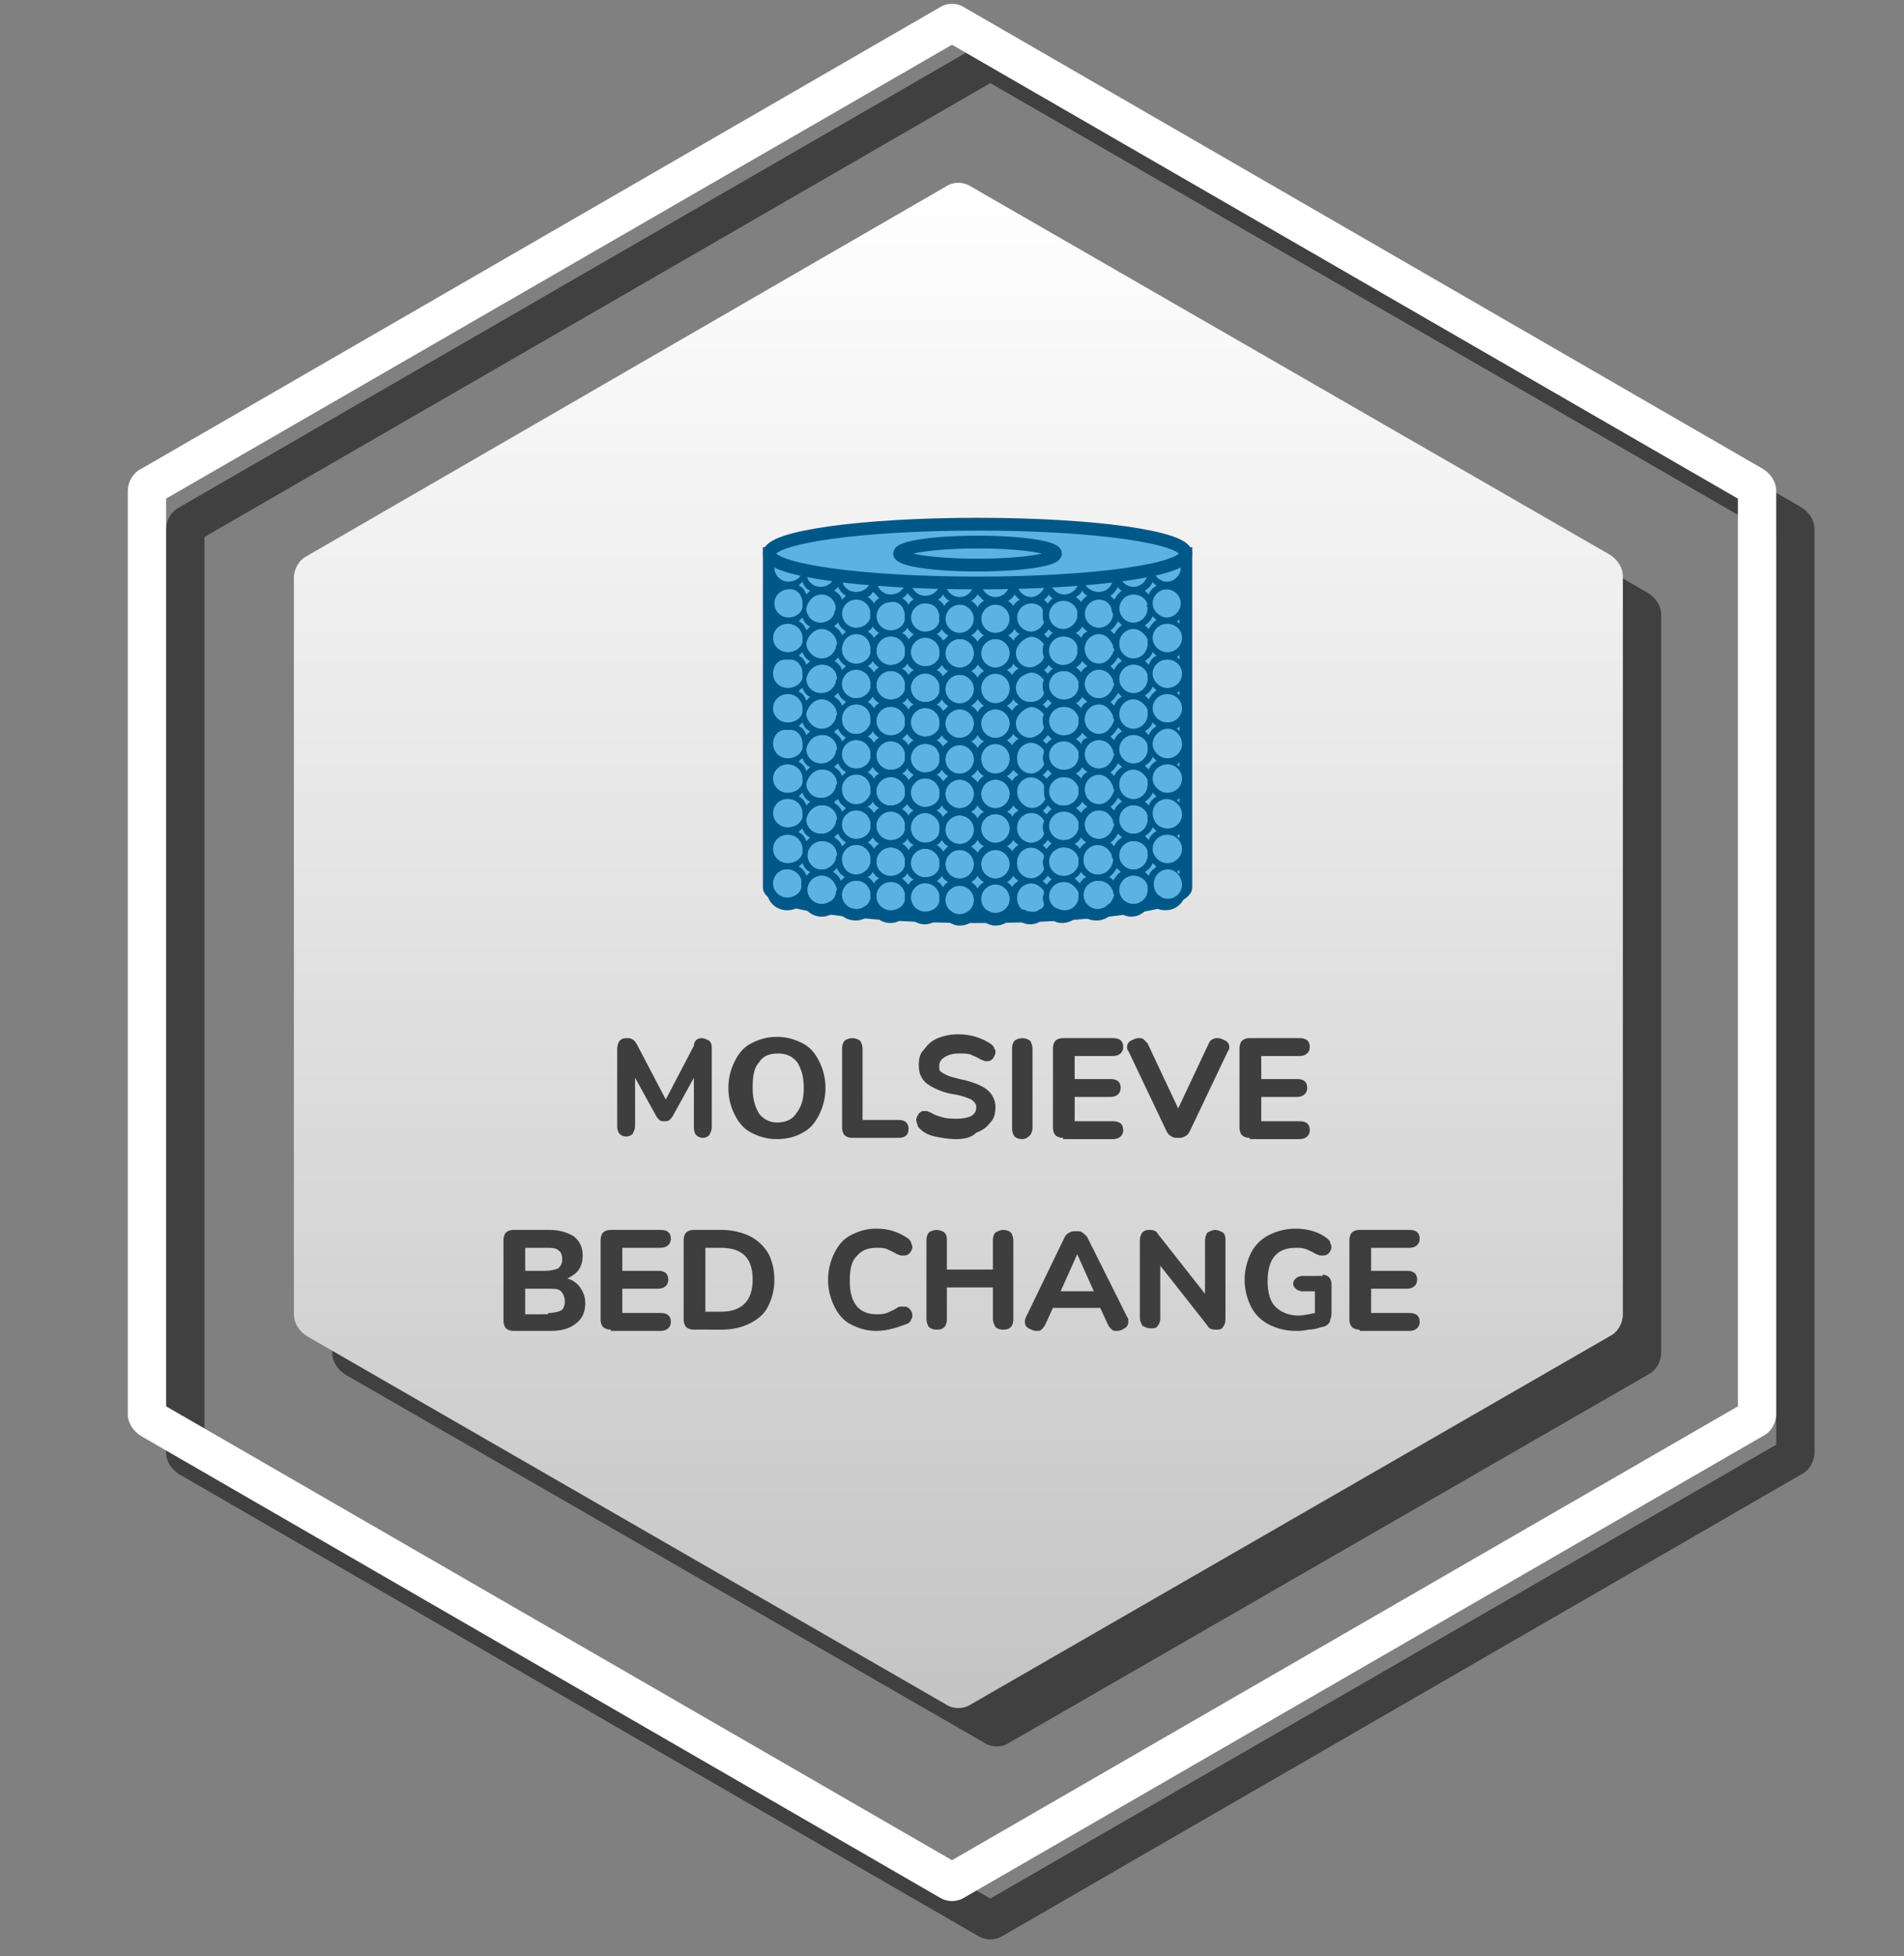 <?xml version="1.0" encoding="utf-8"?>
<!-- Generator: Adobe Illustrator 24.0.1, SVG Export Plug-In . SVG Version: 6.00 Build 0)  -->
<svg version="1.1" id="Layer_1" xmlns="http://www.w3.org/2000/svg" xmlns:xlink="http://www.w3.org/1999/xlink" x="0px" y="0px"
	 viewBox="0 0 149 153" enable-background="new 0 0 149 153" xml:space="preserve">
<rect x="0" y="0" width="149" height="153" fill="#808080" stroke="none"/>
<g opacity="0.5">
	<path d="M77,17.6c0.6-0.4,1.4-0.4,2,0l50,28.8c0.6,0.4,1,1,1,1.7v57.7c0,0.7-0.4,1.4-1,1.7l-50,28.8c-0.6,0.4-1.4,0.4-2,0l-50-28.8
		c-0.6-0.4-1-1-1-1.7V48.2c0-0.7,0.4-1.4,1-1.7L77,17.6z"/>
	<g>
		<path d="M77.5,151.7c-0.3,0-0.7-0.1-1-0.3L14,115.3c-0.6-0.4-1-1-1-1.7V41.4c0-0.7,0.4-1.4,1-1.7L76.5,3.6l0,0l0,0h0.1l1.2-0.7
			l0.3,0.6c0.1,0,0.2,0.1,0.4,0.2l62.5,36c0.6,0.4,1,1,1,1.7v72.2c0,0.7-0.4,1.4-1,1.7l-62.5,36.1C78.2,151.6,77.8,151.7,77.5,151.7
			z M16,113l61.5,35.5L139,113V42L77.5,6.5L16,42V113z"/>
	</g>
</g>
<g>
	
		<linearGradient id="SVGID_1_" gradientUnits="userSpaceOnUse" x1="75" y1="139.89" x2="75" y2="19.89" gradientTransform="matrix(1 0 0 -1 0 153.89)">
		<stop  offset="0" style="stop-color:#FFFFFF"/>
		<stop  offset="1" style="stop-color:#C4C4C4"/>
	</linearGradient>
	<path fill="url(#SVGID_1_)" d="M74,14.6c0.6-0.4,1.4-0.4,2,0l50,28.8c0.6,0.4,1,1,1,1.7v57.7c0,0.7-0.4,1.4-1,1.7l-50,28.8
		c-0.6,0.4-1.4,0.4-2,0l-50-28.8c-0.6-0.4-1-1-1-1.7V45.2c0-0.7,0.4-1.4,1-1.7L74,14.6z"/>
	<g>
		<path fill="#FFFFFF" d="M74.5,148.7c-0.3,0-0.7-0.1-1-0.3L11,112.3c-0.6-0.4-1-1-1-1.7V38.4c0-0.7,0.4-1.4,1-1.7L73.5,0.6
			c0.6-0.4,1.4-0.4,2,0L138,36.7c0.6,0.4,1,1,1,1.7v72.2c0,0.7-0.4,1.4-1,1.7l-62.5,36.1C75.2,148.6,74.8,148.7,74.5,148.7z M13,110
			l61.5,35.5L136,110V39L74.5,3.5L13,39V110z M74,3.2C74,3.2,74,3.2,74,3.2L74,3.2L74,3.2z"/>
	</g>
	<path fill="#3E3E3E" d="M54.9,81.2c0.2,0,0.4,0.1,0.6,0.2c0.2,0.2,0.2,0.4,0.2,0.6v6.2c0,0.2-0.1,0.4-0.2,0.6
		c-0.1,0.1-0.3,0.2-0.5,0.2c-0.2,0-0.4-0.1-0.5-0.2c-0.1-0.1-0.2-0.3-0.2-0.6v-3.9l-1.6,2.9c-0.1,0.2-0.2,0.3-0.3,0.4
		c-0.1,0.1-0.3,0.1-0.4,0.1c-0.2,0-0.3,0-0.4-0.1c-0.1-0.1-0.2-0.2-0.3-0.4l-1.6-2.9v3.8c0,0.2-0.1,0.4-0.2,0.6
		c-0.1,0.1-0.3,0.2-0.5,0.2c-0.2,0-0.4-0.1-0.5-0.2c-0.1-0.1-0.2-0.3-0.2-0.6V82c0-0.2,0.1-0.5,0.2-0.6c0.2-0.2,0.4-0.2,0.6-0.2
		c0.4,0,0.6,0.2,0.8,0.6l2.2,4.2l2.2-4.2C54.3,81.4,54.6,81.2,54.9,81.2z"/>
	<path fill="#3E3E3E" d="M60.8,89.1c-0.8,0-1.4-0.2-2-0.5c-0.6-0.3-1-0.8-1.3-1.4c-0.3-0.6-0.5-1.3-0.5-2.1c0-0.8,0.2-1.5,0.5-2.1
		c0.3-0.6,0.7-1.1,1.3-1.4c0.6-0.3,1.2-0.5,2-0.5c0.8,0,1.4,0.2,2,0.5c0.6,0.3,1,0.8,1.3,1.4c0.3,0.6,0.5,1.3,0.5,2.1
		c0,0.8-0.2,1.5-0.5,2.1c-0.3,0.6-0.7,1.1-1.3,1.4C62.3,88.9,61.6,89.1,60.8,89.1z M60.8,87.8c0.6,0,1.2-0.2,1.5-0.7
		c0.4-0.5,0.6-1.1,0.6-2c0-0.9-0.2-1.5-0.5-2c-0.4-0.5-0.9-0.7-1.5-0.7c-0.7,0-1.2,0.2-1.5,0.7c-0.4,0.4-0.5,1.1-0.5,2
		c0,0.9,0.2,1.5,0.5,2C59.7,87.5,60.2,87.8,60.8,87.8z"/>
	<path fill="#3E3E3E" d="M66.7,89c-0.3,0-0.5-0.1-0.6-0.2c-0.1-0.1-0.2-0.3-0.2-0.6V82c0-0.3,0.1-0.5,0.2-0.6s0.4-0.2,0.6-0.2
		s0.5,0.1,0.6,0.2s0.2,0.4,0.2,0.6v5.6h2.8c0.5,0,0.8,0.2,0.8,0.7c0,0.5-0.3,0.7-0.8,0.7H66.7z"/>
	<path fill="#3E3E3E" d="M74.8,89.1c-0.6,0-1.1-0.1-1.6-0.2c-0.5-0.1-0.9-0.3-1.2-0.6c-0.1-0.1-0.2-0.2-0.2-0.3
		c0-0.1-0.1-0.2-0.1-0.4c0-0.2,0.1-0.3,0.2-0.5c0.1-0.1,0.2-0.2,0.4-0.2c0.1,0,0.2,0,0.2,0c0.1,0,0.2,0.1,0.3,0.1
		c0.3,0.2,0.6,0.3,1,0.4c0.3,0.1,0.7,0.1,1.1,0.1c0.5,0,0.9-0.1,1.1-0.2c0.3-0.2,0.4-0.4,0.4-0.7c0-0.2-0.1-0.4-0.4-0.6
		c-0.2-0.1-0.7-0.3-1.3-0.4c-0.7-0.1-1.2-0.3-1.6-0.5c-0.4-0.2-0.7-0.4-0.9-0.7c-0.2-0.3-0.3-0.6-0.3-1.1c0-0.5,0.1-0.9,0.4-1.2
		c0.3-0.4,0.6-0.7,1.1-0.9c0.5-0.2,1-0.3,1.6-0.3c1,0,1.9,0.3,2.6,0.8c0.1,0.1,0.2,0.2,0.2,0.3c0.1,0.1,0.1,0.2,0.1,0.3
		c0,0.2-0.1,0.3-0.2,0.5c-0.1,0.1-0.2,0.2-0.4,0.2c-0.1,0-0.2,0-0.2,0c-0.1,0-0.2-0.1-0.3-0.1c-0.3-0.2-0.6-0.3-0.8-0.4
		c-0.2-0.1-0.6-0.1-1-0.1c-0.4,0-0.8,0.1-1.1,0.3c-0.3,0.2-0.4,0.4-0.4,0.7c0,0.2,0,0.3,0.1,0.4c0.1,0.1,0.3,0.2,0.5,0.3
		c0.2,0.1,0.6,0.2,1,0.3c1,0.2,1.7,0.5,2.1,0.8c0.4,0.3,0.7,0.8,0.7,1.4c0,0.5-0.1,0.9-0.4,1.2c-0.3,0.4-0.6,0.6-1.1,0.8
		C76,89,75.4,89.1,74.8,89.1z"/>
	<path fill="#3E3E3E" d="M80,89.1c-0.3,0-0.5-0.1-0.6-0.2s-0.2-0.4-0.2-0.6V82c0-0.3,0.1-0.5,0.2-0.6s0.4-0.2,0.6-0.2
		s0.5,0.1,0.6,0.2s0.2,0.4,0.2,0.6v6.2c0,0.3-0.1,0.5-0.2,0.6S80.3,89.1,80,89.1z"/>
	<path fill="#3E3E3E" d="M83.2,89c-0.3,0-0.5-0.1-0.6-0.2c-0.1-0.1-0.2-0.3-0.2-0.6V82c0-0.3,0.1-0.5,0.2-0.6
		c0.1-0.1,0.3-0.2,0.6-0.2h3.9c0.5,0,0.8,0.2,0.8,0.7c0,0.4-0.3,0.7-0.8,0.7h-3v1.8h2.8c0.5,0,0.8,0.2,0.8,0.7
		c0,0.4-0.3,0.7-0.8,0.7h-2.8v1.9h3c0.5,0,0.8,0.2,0.8,0.7c0,0.4-0.3,0.7-0.8,0.7H83.2z"/>
	<path fill="#3E3E3E" d="M94.6,81.6c0.1-0.2,0.2-0.3,0.3-0.3c0.1-0.1,0.3-0.1,0.4-0.1c0.2,0,0.4,0.1,0.6,0.2
		c0.2,0.1,0.3,0.3,0.3,0.5c0,0.1,0,0.2-0.1,0.3l-3,6.3c-0.1,0.2-0.2,0.3-0.4,0.4c-0.2,0.1-0.3,0.1-0.5,0.1c-0.2,0-0.4,0-0.5-0.1
		c-0.2-0.1-0.3-0.2-0.4-0.4l-3-6.3c-0.1-0.1-0.1-0.2-0.1-0.3c0-0.2,0.1-0.4,0.3-0.5c0.2-0.1,0.4-0.2,0.6-0.2c0.2,0,0.3,0,0.4,0.1
		c0.1,0.1,0.2,0.2,0.3,0.3l2.4,5.1L94.6,81.6z"/>
	<path fill="#3E3E3E" d="M97.8,89c-0.3,0-0.5-0.1-0.6-0.2c-0.1-0.1-0.2-0.3-0.2-0.6V82c0-0.3,0.1-0.5,0.2-0.6
		c0.1-0.1,0.3-0.2,0.6-0.2h3.9c0.5,0,0.8,0.2,0.8,0.7c0,0.4-0.3,0.7-0.8,0.7h-3v1.8h2.8c0.5,0,0.8,0.2,0.8,0.7
		c0,0.4-0.3,0.7-0.8,0.7h-2.8v1.9h3c0.5,0,0.8,0.2,0.8,0.7c0,0.4-0.3,0.7-0.8,0.7H97.8z"/>
	<path fill="#3E3E3E" d="M44.4,100c0.4,0.1,0.8,0.4,1,0.7c0.2,0.3,0.4,0.7,0.4,1.2c0,0.7-0.2,1.2-0.7,1.6c-0.5,0.4-1.1,0.6-2,0.6
		h-2.9c-0.3,0-0.5-0.1-0.6-0.2c-0.1-0.1-0.2-0.3-0.2-0.6V97c0-0.3,0.1-0.5,0.2-0.6c0.1-0.1,0.3-0.2,0.6-0.2H43
		c0.8,0,1.4,0.2,1.9,0.5c0.5,0.4,0.7,0.9,0.7,1.5c0,0.4-0.1,0.8-0.3,1.1C45.1,99.6,44.8,99.8,44.4,100z M41.1,99.4h1.6
		c0.4,0,0.8-0.1,1-0.2c0.2-0.2,0.3-0.4,0.3-0.7c0-0.3-0.1-0.6-0.3-0.7c-0.2-0.2-0.5-0.2-1-0.2h-1.6V99.4z M42.9,102.7
		c0.5,0,0.8-0.1,1-0.2s0.3-0.4,0.3-0.7s-0.1-0.6-0.3-0.8c-0.2-0.2-0.5-0.2-1-0.2h-1.8v2H42.9z"/>
	<path fill="#3E3E3E" d="M47.8,104c-0.3,0-0.5-0.1-0.6-0.2c-0.1-0.1-0.2-0.3-0.2-0.6V97c0-0.3,0.1-0.5,0.2-0.6
		c0.1-0.1,0.3-0.2,0.6-0.2h3.9c0.5,0,0.8,0.2,0.8,0.7c0,0.4-0.3,0.7-0.8,0.7h-3v1.8h2.8c0.5,0,0.8,0.2,0.8,0.7
		c0,0.4-0.3,0.7-0.8,0.7h-2.8v1.9h3c0.5,0,0.8,0.2,0.8,0.7c0,0.4-0.3,0.7-0.8,0.7H47.8z"/>
	<path fill="#3E3E3E" d="M54.3,104c-0.3,0-0.5-0.1-0.6-0.2c-0.1-0.1-0.2-0.3-0.2-0.6V97c0-0.3,0.1-0.5,0.2-0.6
		c0.1-0.1,0.3-0.2,0.6-0.2h2.2c0.8,0,1.6,0.2,2.2,0.5s1.1,0.8,1.4,1.3s0.5,1.3,0.5,2.1c0,0.8-0.2,1.5-0.5,2.1
		c-0.3,0.6-0.8,1-1.4,1.3c-0.6,0.3-1.3,0.5-2.2,0.5H54.3z M56.4,102.6c1.6,0,2.5-0.8,2.5-2.5c0-1.7-0.8-2.5-2.5-2.5h-1.2v5H56.4z"/>
	<path fill="#3E3E3E" d="M68.6,104.1c-0.8,0-1.4-0.2-2-0.5c-0.6-0.3-1-0.8-1.3-1.4c-0.3-0.6-0.5-1.3-0.5-2.1c0-0.8,0.2-1.5,0.5-2.1
		c0.3-0.6,0.7-1.1,1.3-1.4s1.2-0.5,2-0.5c1,0,1.8,0.3,2.5,0.8c0.1,0.1,0.2,0.2,0.2,0.3c0,0.1,0.1,0.2,0.1,0.3c0,0.2-0.1,0.4-0.2,0.5
		c-0.1,0.1-0.2,0.2-0.4,0.2c-0.1,0-0.2,0-0.3,0c-0.1,0-0.2-0.1-0.3-0.1c-0.3-0.2-0.6-0.3-0.8-0.4c-0.2-0.1-0.5-0.1-0.8-0.1
		c-0.7,0-1.2,0.2-1.6,0.7c-0.4,0.4-0.5,1.1-0.5,1.9c0,1.7,0.7,2.6,2.1,2.6c0.3,0,0.5,0,0.8-0.1c0.2-0.1,0.5-0.2,0.8-0.4
		c0.1-0.1,0.2-0.1,0.3-0.1c0.1,0,0.2,0,0.3,0c0.2,0,0.3,0.1,0.4,0.2c0.1,0.1,0.2,0.3,0.2,0.5c0,0.1,0,0.2-0.1,0.3
		c0,0.1-0.1,0.2-0.2,0.3C70.3,103.8,69.5,104.1,68.6,104.1z"/>
	<path fill="#3E3E3E" d="M78.5,96.2c0.3,0,0.5,0.1,0.6,0.2s0.2,0.4,0.2,0.6v6.2c0,0.3-0.1,0.5-0.2,0.6c-0.2,0.2-0.4,0.2-0.6,0.2
		c-0.3,0-0.5-0.1-0.6-0.2c-0.1-0.2-0.2-0.4-0.2-0.6v-2.5h-3.6v2.5c0,0.3-0.1,0.5-0.2,0.6c-0.2,0.2-0.4,0.2-0.6,0.2
		c-0.3,0-0.5-0.1-0.6-0.2s-0.2-0.4-0.2-0.6V97c0-0.3,0.1-0.5,0.2-0.6s0.4-0.2,0.6-0.2s0.5,0.1,0.6,0.2c0.2,0.2,0.2,0.4,0.2,0.6v2.3
		h3.6V97c0-0.3,0.1-0.5,0.2-0.6C78.1,96.3,78.3,96.2,78.5,96.2z"/>
	<path fill="#3E3E3E" d="M88.2,103c0.1,0.1,0.1,0.2,0.1,0.4c0,0.2-0.1,0.4-0.3,0.5c-0.2,0.1-0.3,0.2-0.6,0.2c-0.1,0-0.3,0-0.4-0.1
		c-0.1-0.1-0.2-0.2-0.3-0.4l-0.6-1.3h-3.7l-0.6,1.3c-0.1,0.2-0.2,0.3-0.3,0.4c-0.1,0.1-0.2,0.1-0.4,0.1c-0.2,0-0.4-0.1-0.6-0.2
		c-0.2-0.1-0.3-0.3-0.3-0.5c0-0.1,0-0.2,0.1-0.4l3-6.2c0.1-0.2,0.2-0.3,0.4-0.4c0.2-0.1,0.3-0.1,0.5-0.1c0.2,0,0.4,0,0.5,0.1
		s0.3,0.2,0.4,0.4L88.2,103z M83,101h2.6l-1.3-2.9L83,101z"/>
	<path fill="#3E3E3E" d="M95.1,96.2c0.2,0,0.4,0.1,0.6,0.2c0.2,0.2,0.2,0.4,0.2,0.6v6.2c0,0.3-0.1,0.5-0.2,0.6
		c-0.1,0.2-0.3,0.2-0.6,0.2c-0.3,0-0.5-0.1-0.6-0.3l-3.7-4.7v4.1c0,0.3-0.1,0.5-0.2,0.6c-0.1,0.2-0.3,0.2-0.6,0.2
		c-0.2,0-0.4-0.1-0.6-0.2c-0.1-0.2-0.2-0.4-0.2-0.6V97c0-0.2,0.1-0.5,0.2-0.6c0.2-0.2,0.4-0.2,0.6-0.2c0.3,0,0.5,0.1,0.6,0.3
		l3.7,4.7V97c0-0.2,0.1-0.5,0.2-0.6C94.7,96.3,94.9,96.2,95.1,96.2z"/>
	<path fill="#3E3E3E" d="M103.5,99.7c0.2,0,0.4,0.1,0.5,0.2c0.1,0.1,0.2,0.3,0.2,0.5v2.1c0,0.3,0,0.5-0.1,0.7c0,0.2-0.1,0.3-0.2,0.4
		c-0.1,0.1-0.3,0.2-0.5,0.2c-0.3,0.1-0.6,0.2-1,0.2c-0.4,0.1-0.7,0.1-1,0.1c-0.8,0-1.5-0.2-2.1-0.5c-0.6-0.3-1.1-0.8-1.4-1.4
		c-0.3-0.6-0.5-1.3-0.5-2.1c0-0.8,0.2-1.5,0.5-2.1c0.3-0.6,0.8-1.1,1.4-1.4s1.3-0.5,2.1-0.5c1,0,1.9,0.3,2.5,0.8
		c0.1,0.1,0.2,0.2,0.2,0.3c0,0.1,0.1,0.2,0.1,0.3c0,0.2-0.1,0.4-0.2,0.5c-0.1,0.1-0.2,0.2-0.4,0.2c-0.1,0-0.2,0-0.3,0
		c-0.1,0-0.2-0.1-0.3-0.1c-0.3-0.2-0.6-0.3-0.8-0.4c-0.3-0.1-0.5-0.1-0.8-0.1c-1.5,0-2.2,0.9-2.2,2.6c0,0.9,0.2,1.6,0.6,2
		c0.4,0.4,1,0.7,1.8,0.7c0.4,0,0.8-0.1,1.3-0.2v-1.7h-1c-0.2,0-0.4-0.1-0.5-0.2c-0.1-0.1-0.2-0.2-0.2-0.4c0-0.2,0.1-0.3,0.2-0.4
		c0.1-0.1,0.3-0.2,0.5-0.2H103.5z"/>
	<path fill="#3E3E3E" d="M106.4,104c-0.3,0-0.5-0.1-0.6-0.2c-0.1-0.1-0.2-0.3-0.2-0.6V97c0-0.3,0.1-0.5,0.2-0.6
		c0.1-0.1,0.3-0.2,0.6-0.2h3.9c0.5,0,0.8,0.2,0.8,0.7c0,0.4-0.3,0.7-0.8,0.7h-3v1.8h2.8c0.5,0,0.8,0.2,0.8,0.7
		c0,0.4-0.3,0.7-0.8,0.7h-2.8v1.9h3c0.5,0,0.8,0.2,0.8,0.7c0,0.4-0.3,0.7-0.8,0.7H106.4z"/>
	<path fill="#5CB3E2" stroke="#005888" stroke-miterlimit="10" d="M60.2,43.3v26.1c0,1.3,7.3,2.3,16.3,2.3s16.3-1,16.3-2.3V43.3
		H60.2z"/>
	<path fill="#5CB3E2" d="M60.5,44.4c0,0.6,0.5,1.1,1.1,1.1c0.5,0,1-0.3,1.1-0.8c0-0.1,0-0.1,0-0.2c0,0,0-0.1,0-0.1
		c0-0.6-0.5-1.1-1.1-1.1C61,43.3,60.5,43.8,60.5,44.4z"/>
	<path fill="#5CB3E2" d="M63.2,44.9c0,0.6,0.5,1.1,1.1,1.1c0.5,0,0.9-0.3,1.1-0.8c0-0.1,0-0.2,0.1-0.3c0-0.6-0.5-1.1-1.1-1.1
		C63.7,43.7,63.2,44.3,63.2,44.9z"/>
	<path fill="#5CB3E2" d="M67,46.3c0.5,0,0.9-0.3,1.1-0.8c0-0.1,0-0.1,0-0.2c0-0.1,0-0.2,0-0.3c-0.1-0.5-0.6-0.9-1.1-0.9
		c-0.6,0-1.1,0.5-1.1,1.1C65.9,45.8,66.4,46.3,67,46.3z"/>
	<path fill="#5CB3E2" d="M69.7,46.5c0.5,0,1-0.3,1.1-0.8c0-0.1,0-0.1,0-0.2c0-0.1,0-0.2,0-0.3c-0.1-0.5-0.6-0.9-1.1-0.9
		c-0.6,0-1.1,0.5-1.1,1.1C68.6,46,69.1,46.5,69.7,46.5z"/>
	<path fill="#5CB3E2" d="M72.4,46.6c0.5,0,1-0.3,1.1-0.8c0-0.1,0-0.1,0-0.2c0-0.1,0-0.2,0-0.3c-0.1-0.5-0.6-0.9-1.1-0.9
		c-0.6,0-1.1,0.5-1.1,1.1C71.3,46.1,71.8,46.6,72.4,46.6z"/>
	<path fill="#5CB3E2" d="M75.1,46.7c0.6,0,1.1-0.5,1.1-1.1s-0.5-1.1-1.1-1.1c-0.6,0-1.1,0.5-1.1,1.1S74.5,46.7,75.1,46.7z"/>
	<path fill="#5CB3E2" d="M77.9,46.7c0.6,0,1.1-0.5,1.1-1.1c0-0.6-0.5-1.1-1.1-1.1c-0.6,0-1.1,0.5-1.1,1.1
		C76.8,46.2,77.3,46.7,77.9,46.7z"/>
	<path fill="#5CB3E2" d="M80.7,46.6c0.5,0,0.9-0.3,1-0.7c-0.1-0.2-0.1-0.4-0.1-0.6c0-0.1,0-0.3,0.1-0.4c-0.2-0.3-0.6-0.6-1-0.6
		c-0.6,0-1.1,0.5-1.1,1.1C79.6,46.1,80.1,46.6,80.7,46.6z"/>
	<path fill="#5CB3E2" d="M83.3,46.5c0.6,0,1-0.4,1.1-0.9c0-0.1,0-0.2,0-0.3c0-0.1,0-0.1,0-0.2c-0.1-0.5-0.6-0.8-1.1-0.8
		c-0.6,0-1.1,0.5-1.1,1.1C82.1,46,82.6,46.5,83.3,46.5z"/>
	<path fill="#5CB3E2" d="M86,46.3c0.6,0,1.1-0.5,1.1-1.1c0-0.1-0.1-0.2-0.1-0.3c-0.1-0.5-0.6-0.8-1.1-0.8c-0.6,0-1.1,0.5-1.1,1.1
		C84.8,45.8,85.4,46.3,86,46.3z"/>
	<path fill="#5CB3E2" d="M88.7,46c0.6,0,1.1-0.5,1.1-1.1c0,0,0-0.1,0-0.1c0-0.1,0-0.1,0-0.2c-0.1-0.5-0.6-0.8-1.1-0.8
		c-0.6,0-1.1,0.5-1.1,1.1C87.6,45.5,88.1,46,88.7,46z"/>
	<path fill="#5CB3E2" d="M91.4,45.5c0.6,0,1.1-0.5,1.1-1.1c0-0.6-0.5-1.1-1.1-1.1c-0.6,0-1.1,0.5-1.1,1.1
		C90.2,45,90.7,45.5,91.4,45.5z"/>
	<path fill="#5CB3E2" d="M60.5,47.2c0,0.6,0.5,1.1,1.1,1.1c0.5,0,1-0.3,1.1-0.8c0-0.1,0-0.1,0-0.2c0,0,0-0.1,0-0.1
		c0-0.6-0.5-1.1-1.1-1.1C61,46,60.5,46.5,60.5,47.2z"/>
	<path fill="#5CB3E2" d="M63.2,47.6c0,0.6,0.5,1.1,1.1,1.1c0.5,0,0.9-0.3,1.1-0.8c0-0.1,0-0.2,0.1-0.3c0-0.6-0.5-1.1-1.1-1.1
		C63.7,46.5,63.2,47,63.2,47.6z"/>
	<path fill="#5CB3E2" d="M65.9,48c0,0.6,0.5,1.1,1.1,1.1c0.5,0,0.9-0.3,1.1-0.8c0-0.1,0-0.1,0-0.2c0-0.1,0-0.2,0-0.3
		c-0.1-0.5-0.6-0.9-1.1-0.9C66.4,46.9,65.9,47.4,65.9,48z"/>
	<path fill="#5CB3E2" d="M68.6,48.1c0,0.6,0.5,1.1,1.1,1.1c0.5,0,1-0.3,1.1-0.8c0-0.1,0-0.1,0-0.2c0-0.1,0-0.2,0-0.3
		c-0.1-0.5-0.6-0.9-1.1-0.9C69.1,47,68.6,47.5,68.6,48.1z"/>
	<path fill="#5CB3E2" d="M71.3,48.3c0,0.6,0.5,1.1,1.1,1.1c0.5,0,1-0.3,1.1-0.8c0-0.1,0-0.1,0-0.2c0-0.1,0-0.2,0-0.3
		c-0.1-0.5-0.6-0.9-1.1-0.9C71.8,47.2,71.3,47.7,71.3,48.3z"/>
	<path fill="#5CB3E2" d="M75.1,49.5c0.6,0,1.1-0.5,1.1-1.1c0-0.6-0.5-1.1-1.1-1.1c-0.6,0-1.1,0.5-1.1,1.1C74,49,74.5,49.5,75.1,49.5
		z"/>
	<path fill="#5CB3E2" d="M77.9,49.5c0.6,0,1.1-0.5,1.1-1.1c0-0.6-0.5-1.1-1.1-1.1c-0.6,0-1.1,0.5-1.1,1.1
		C76.8,49,77.3,49.5,77.9,49.5z"/>
	<path fill="#5CB3E2" d="M79.6,48.3c0,0.6,0.5,1.1,1.1,1.1c0.5,0,0.9-0.3,1-0.7c-0.1-0.2-0.1-0.4-0.1-0.6c0-0.1,0-0.3,0.1-0.4
		c-0.2-0.3-0.6-0.6-1-0.6C80.1,47.2,79.6,47.7,79.6,48.3z"/>
	<path fill="#5CB3E2" d="M82.1,48.1c0,0.6,0.5,1.1,1.1,1.1c0.6,0,1-0.4,1.1-0.9c0-0.1,0-0.2,0-0.3c0-0.1,0-0.1,0-0.2
		c-0.1-0.5-0.6-0.8-1.1-0.8C82.6,47,82.1,47.5,82.1,48.1z"/>
	<path fill="#5CB3E2" d="M84.8,48c0,0.6,0.5,1.1,1.1,1.1c0.6,0,1.1-0.5,1.1-1.1c0-0.1-0.1-0.2-0.1-0.3c-0.1-0.5-0.6-0.8-1.1-0.8
		C85.4,46.9,84.8,47.4,84.8,48z"/>
	<path fill="#5CB3E2" d="M88.7,46.5c-0.6,0-1.1,0.5-1.1,1.1c0,0.6,0.5,1.1,1.1,1.1c0.6,0,1.1-0.5,1.1-1.1c0,0,0-0.1,0-0.1
		c0-0.1,0-0.1,0-0.2C89.6,46.8,89.2,46.5,88.7,46.5z"/>
	<path fill="#5CB3E2" d="M91.4,48.3c0.6,0,1.1-0.5,1.1-1.1c0-0.6-0.5-1.1-1.1-1.1c-0.6,0-1.1,0.5-1.1,1.1
		C90.2,47.8,90.7,48.3,91.4,48.3z"/>
	<path fill="#005888" d="M93,47.2c0-0.6-0.3-1.1-0.7-1.4c0.4-0.3,0.7-0.8,0.7-1.4c0-0.9-0.7-1.6-1.6-1.6c-0.7,0-1.2,0.4-1.5,1
		c-0.3-0.3-0.7-0.5-1.2-0.5c-0.7,0-1.2,0.4-1.5,0.9c-0.3-0.3-0.7-0.6-1.2-0.6c-0.6,0-1.1,0.3-1.4,0.8c-0.3-0.4-0.8-0.6-1.3-0.6
		c-0.6,0-1,0.3-1.3,0.7c-0.3-0.3-0.7-0.6-1.2-0.6c-0.6,0-1.1,0.3-1.4,0.8C79,44.3,78.5,44,77.9,44c-0.6,0-1.1,0.3-1.4,0.8
		c-0.3-0.4-0.8-0.8-1.4-0.8c-0.5,0-1,0.3-1.3,0.7c-0.3-0.4-0.8-0.8-1.4-0.8c-0.5,0-1,0.3-1.3,0.7c-0.3-0.5-0.8-0.8-1.4-0.8
		c-0.5,0-1,0.3-1.3,0.6c-0.3-0.5-0.8-0.8-1.4-0.8c-0.5,0-0.9,0.2-1.2,0.6c-0.3-0.6-0.8-0.9-1.5-0.9c-0.5,0-0.9,0.2-1.2,0.5
		c-0.3-0.6-0.8-1-1.5-1c-0.9,0-1.6,0.7-1.6,1.6c0,0.6,0.3,1.1,0.7,1.4c-0.4,0.3-0.7,0.8-0.7,1.4c0,0.6,0.3,1.1,0.7,1.4
		c-0.4,0.3-0.7,0.8-0.7,1.4c0,0.6,0.3,1.1,0.7,1.4c-0.4,0.3-0.7,0.8-0.7,1.4c0,0.6,0.3,1.1,0.7,1.4c-0.4,0.3-0.7,0.8-0.7,1.4
		c0,0.6,0.3,1.1,0.7,1.4c-0.4,0.3-0.7,0.8-0.7,1.4c0,0.6,0.3,1.1,0.7,1.4c-0.4,0.3-0.7,0.8-0.7,1.4c0,0.6,0.3,1.1,0.7,1.4
		c-0.4,0.3-0.7,0.8-0.7,1.4s0.3,1.1,0.7,1.4c-0.4,0.3-0.7,0.8-0.7,1.4c0,0.6,0.3,1.1,0.7,1.4c-0.4,0.3-0.7,0.8-0.7,1.4
		c0,0.9,0.7,1.6,1.6,1.6c0.5,0,0.9-0.2,1.2-0.5c0.3,0.6,0.8,1,1.5,1c0.5,0,0.9-0.2,1.2-0.6c0.3,0.6,0.8,0.9,1.5,0.9
		c0.5,0,1-0.3,1.3-0.6c0.3,0.5,0.8,0.8,1.4,0.8c0.5,0,1-0.3,1.3-0.7c0.3,0.5,0.8,0.8,1.4,0.8c0.5,0,1-0.3,1.3-0.7
		c0.3,0.4,0.8,0.8,1.4,0.8s1.1-0.3,1.4-0.8c0.3,0.4,0.8,0.8,1.4,0.8s1.1-0.3,1.4-0.8c0.3,0.4,0.8,0.7,1.3,0.7c0.6,0,1-0.3,1.3-0.7
		c0.3,0.3,0.7,0.6,1.2,0.6c0.6,0,1.1-0.3,1.4-0.8c0.3,0.4,0.8,0.6,1.3,0.6c0.7,0,1.2-0.4,1.5-0.9c0.3,0.3,0.7,0.6,1.2,0.6
		c0.7,0,1.2-0.4,1.5-1c0.3,0.3,0.7,0.5,1.2,0.5c0.9,0,1.6-0.7,1.6-1.6c0-0.6-0.3-1.1-0.7-1.4c0.4-0.3,0.7-0.8,0.7-1.4
		c0-0.6-0.3-1.1-0.7-1.4c0.4-0.3,0.7-0.8,0.7-1.4s-0.3-1.1-0.7-1.4c0.4-0.3,0.7-0.8,0.7-1.4c0-0.6-0.3-1.1-0.7-1.4
		c0.4-0.3,0.7-0.8,0.7-1.4c0-0.6-0.3-1.1-0.7-1.4c0.4-0.3,0.7-0.8,0.7-1.4c0-0.6-0.3-1.1-0.7-1.4c0.4-0.3,0.7-0.8,0.7-1.4
		c0-0.6-0.3-1.1-0.7-1.4c0.4-0.3,0.7-0.8,0.7-1.4c0-0.6-0.3-1.1-0.7-1.4C92.7,48.2,93,47.7,93,47.2z M91.4,70.3
		c-0.6,0-1.1-0.5-1.1-1.1c0-0.6,0.5-1.1,1.1-1.1c0.6,0,1.1,0.5,1.1,1.1C92.5,69.8,92,70.3,91.4,70.3z M89.8,69.5c0,0,0,0.1,0,0.1
		c0,0.6-0.5,1.1-1.1,1.1c-0.6,0-1.1-0.5-1.1-1.1c0-0.6,0.5-1.1,1.1-1.1c0.5,0,1,0.3,1.1,0.8C89.7,69.4,89.7,69.5,89.8,69.5z
		 M86,71.1c-0.6,0-1.1-0.5-1.1-1.1c0-0.6,0.5-1.1,1.1-1.1c0.5,0,0.9,0.3,1.1,0.8c0,0.1,0,0.2,0.1,0.3C87,70.6,86.6,71.1,86,71.1z
		 M84.3,70.3c-0.1,0.5-0.6,0.9-1.1,0.9c-0.6,0-1.1-0.5-1.1-1.1c0-0.6,0.5-1.1,1.1-1.1c0.5,0,0.9,0.3,1.1,0.8c0,0.1,0,0.1,0,0.2
		C84.3,70.1,84.3,70.2,84.3,70.3z M79.6,70.3c0-0.6,0.5-1.1,1.1-1.1c0.4,0,0.8,0.2,1,0.6c0,0.1-0.1,0.3-0.1,0.4c0,0.2,0,0.4,0.1,0.6
		c-0.2,0.4-0.6,0.7-1,0.7C80.1,71.4,79.6,70.9,79.6,70.3z M76.8,70.3c0-0.6,0.5-1.1,1.1-1.1c0.6,0,1.1,0.5,1.1,1.1
		c0,0.6-0.5,1.1-1.1,1.1C77.3,71.4,76.8,71,76.8,70.3z M74,70.4c0-0.6,0.5-1.1,1.1-1.1c0.6,0,1.1,0.5,1.1,1.1c0,0.6-0.5,1.1-1.1,1.1
		C74.5,71.5,74,71,74,70.4z M73.5,70.5c-0.1,0.5-0.6,0.8-1.1,0.8c-0.6,0-1.1-0.5-1.1-1.1c0-0.6,0.5-1.1,1.1-1.1c0.5,0,1,0.4,1.1,0.9
		c0,0.1,0,0.2,0,0.3C73.5,70.4,73.5,70.5,73.5,70.5z M70.8,70.4c-0.1,0.5-0.6,0.8-1.1,0.8c-0.6,0-1.1-0.5-1.1-1.1
		c0-0.6,0.5-1.1,1.1-1.1c0.6,0,1,0.4,1.1,0.9c0,0.1,0,0.2,0,0.3C70.8,70.3,70.8,70.4,70.8,70.4z M68.1,70.3
		c-0.1,0.5-0.6,0.8-1.1,0.8c-0.6,0-1.1-0.5-1.1-1.1c0-0.6,0.5-1.1,1.1-1.1c0.6,0,1,0.4,1.1,0.9c0,0.1,0,0.2,0,0.3
		C68.1,70.2,68.1,70.2,68.1,70.3z M65.4,69.9c-0.1,0.5-0.6,0.8-1.1,0.8c-0.6,0-1.1-0.5-1.1-1.1c0-0.6,0.5-1.1,1.1-1.1
		c0.6,0,1.1,0.5,1.1,1.1C65.4,69.7,65.4,69.8,65.4,69.9z M62.7,69.4c-0.1,0.5-0.6,0.8-1.1,0.8c-0.6,0-1.1-0.5-1.1-1.1
		c0-0.6,0.5-1.1,1.1-1.1c0.6,0,1.1,0.5,1.1,1.1c0,0,0,0.1,0,0.1C62.7,69.3,62.7,69.4,62.7,69.4z M62.8,44.4c0,0,0,0.1,0,0.1
		c0,0.1,0,0.1,0,0.2c-0.1,0.5-0.6,0.8-1.1,0.8c-0.6,0-1.1-0.5-1.1-1.1c0-0.6,0.5-1.1,1.1-1.1C62.3,43.3,62.8,43.8,62.8,44.4z
		 M64.3,43.7c0.6,0,1.1,0.5,1.1,1.1c0,0.1-0.1,0.2-0.1,0.3c-0.1,0.5-0.6,0.8-1.1,0.8c-0.6,0-1.1-0.5-1.1-1.1
		C63.2,44.3,63.7,43.7,64.3,43.7z M65.9,45.2c0-0.6,0.5-1.1,1.1-1.1c0.6,0,1,0.4,1.1,0.9c0,0.1,0,0.2,0,0.3c0,0.1,0,0.1,0,0.2
		C68,46,67.5,46.3,67,46.3C66.4,46.3,65.9,45.9,65.9,45.2z M68.6,45.4c0-0.6,0.5-1.1,1.1-1.1c0.6,0,1,0.4,1.1,0.9c0,0.1,0,0.2,0,0.3
		c0,0.1,0,0.1,0,0.2c-0.1,0.5-0.6,0.8-1.1,0.8C69.1,46.5,68.6,46,68.6,45.4z M71.3,45.5c0-0.6,0.5-1.1,1.1-1.1c0.5,0,1,0.4,1.1,0.9
		c0,0.1,0,0.2,0,0.3c0,0.1,0,0.1,0,0.2c-0.1,0.5-0.6,0.8-1.1,0.8C71.8,46.6,71.3,46.1,71.3,45.5z M74,45.6c0-0.6,0.5-1.1,1.1-1.1
		c0.6,0,1.1,0.5,1.1,1.1c0,0.6-0.5,1.1-1.1,1.1C74.5,46.7,74,46.2,74,45.6z M77.9,44.5c0.6,0,1.1,0.5,1.1,1.1s-0.5,1.1-1.1,1.1
		c-0.6,0-1.1-0.5-1.1-1.1S77.3,44.5,77.9,44.5z M80.7,44.4c0.4,0,0.8,0.2,1,0.6c0,0.1-0.1,0.3-0.1,0.4c0,0.2,0,0.4,0.1,0.6
		c-0.2,0.4-0.6,0.7-1,0.7c-0.6,0-1.1-0.5-1.1-1.1C79.6,44.9,80.1,44.4,80.7,44.4z M83.3,44.3c0.5,0,0.9,0.3,1.1,0.8
		c0,0.1,0,0.1,0,0.2c0,0.1,0,0.2,0,0.3c-0.1,0.5-0.6,0.9-1.1,0.9c-0.6,0-1.1-0.5-1.1-1.1C82.2,44.8,82.6,44.3,83.3,44.3z M84.8,45.2
		c0-0.6,0.5-1.1,1.1-1.1c0.5,0,0.9,0.3,1.1,0.8c0,0.1,0,0.2,0.1,0.3c0,0.6-0.5,1.1-1.1,1.1C85.4,46.3,84.8,45.9,84.8,45.2z
		 M88.7,43.7c0.5,0,1,0.3,1.1,0.8c0,0.1,0,0.1,0,0.2c0,0,0,0.1,0,0.1c0,0.6-0.5,1.1-1.1,1.1c-0.6,0-1.1-0.5-1.1-1.1
		C87.5,44.3,88.1,43.7,88.7,43.7z M90.2,44.4c0-0.6,0.5-1.1,1.1-1.1c0.6,0,1.1,0.5,1.1,1.1c0,0.6-0.5,1.1-1.1,1.1
		C90.8,45.5,90.2,45,90.2,44.4z M89.9,68.5c-0.1-0.1-0.2-0.2-0.3-0.3c0.3-0.2,0.5-0.4,0.6-0.7c0.1,0.1,0.2,0.2,0.3,0.3
		C90.2,68,90,68.2,89.9,68.5z M86.8,68.6c0.3-0.2,0.4-0.4,0.6-0.7c0.1,0.1,0.2,0.2,0.3,0.3c-0.3,0.2-0.4,0.4-0.6,0.7
		C87.1,68.8,87,68.7,86.8,68.6z M81.6,68.9c0.2-0.1,0.3-0.3,0.4-0.4c0.1,0.1,0.2,0.2,0.3,0.3c-0.2,0.1-0.3,0.3-0.4,0.4
		C81.8,69.1,81.7,69,81.6,68.9z M65.8,68.9c-0.1-0.3-0.3-0.5-0.6-0.7c0.1-0.1,0.2-0.2,0.3-0.3c0.1,0.3,0.3,0.5,0.6,0.7
		C66,68.7,65.9,68.8,65.8,68.9z M63.1,68.5c-0.1-0.3-0.3-0.6-0.6-0.7c0.1-0.1,0.2-0.2,0.3-0.3c0.1,0.3,0.3,0.6,0.6,0.7
		C63.3,68.3,63.2,68.4,63.1,68.5z M62.8,45.5c0.1,0.3,0.3,0.6,0.6,0.7c-0.1,0.1-0.2,0.2-0.3,0.3c-0.1-0.3-0.3-0.6-0.6-0.7
		C62.6,45.7,62.7,45.6,62.8,45.5z M65.6,45.9c0.1,0.3,0.3,0.5,0.6,0.7c-0.1,0.1-0.2,0.2-0.3,0.3c-0.1-0.3-0.3-0.5-0.6-0.7
		C65.3,46.2,65.5,46,65.6,45.9z M82.4,46.8c-0.2,0.1-0.3,0.3-0.4,0.4c-0.1-0.1-0.2-0.2-0.3-0.3c0.2-0.1,0.3-0.3,0.4-0.4
		C82.1,46.6,82.2,46.7,82.4,46.8z M87.8,46.2c-0.3,0.2-0.4,0.4-0.6,0.7c-0.1-0.1-0.2-0.2-0.3-0.3c0.3-0.2,0.4-0.4,0.6-0.7
		C87.5,46,87.7,46.2,87.8,46.2z M90.5,45.8c-0.3,0.2-0.5,0.4-0.6,0.7c-0.1-0.1-0.2-0.2-0.3-0.3c0.3-0.2,0.5-0.4,0.6-0.7
		C90.2,45.6,90.4,45.7,90.5,45.8z M89.8,47.5c0,0,0,0.1,0,0.1c0,0.6-0.5,1.1-1.1,1.1c-0.6,0-1.1-0.5-1.1-1.1c0-0.6,0.5-1.1,1.1-1.1
		c0.5,0,1,0.3,1.1,0.8C89.7,47.4,89.7,47.4,89.8,47.5z M89.8,50.3c0,0,0,0.1,0,0.1c0,0.6-0.5,1.1-1.1,1.1c-0.6,0-1.1-0.5-1.1-1.1
		c0-0.6,0.5-1.1,1.1-1.1c0.5,0,1,0.3,1.1,0.8C89.7,50.1,89.7,50.2,89.8,50.3z M89.8,53c0,0,0,0.1,0,0.1c0,0.6-0.5,1.1-1.1,1.1
		c-0.6,0-1.1-0.5-1.1-1.1c0-0.6,0.5-1.1,1.1-1.1c0.5,0,1,0.3,1.1,0.8C89.7,52.9,89.7,52.9,89.8,53z M89.8,55.8c0,0,0,0.1,0,0.1
		c0,0.6-0.5,1.1-1.1,1.1c-0.6,0-1.1-0.5-1.1-1.1c0-0.6,0.5-1.1,1.1-1.1c0.5,0,1,0.3,1.1,0.8C89.7,55.6,89.7,55.7,89.8,55.8z
		 M89.8,58.5c0,0,0,0.1,0,0.1c0,0.6-0.5,1.1-1.1,1.1c-0.6,0-1.1-0.5-1.1-1.1c0-0.6,0.5-1.1,1.1-1.1c0.5,0,1,0.3,1.1,0.8
		C89.7,58.4,89.7,58.4,89.8,58.5z M89.8,61.3c0,0,0,0.1,0,0.1c0,0.6-0.5,1.1-1.1,1.1c-0.6,0-1.1-0.5-1.1-1.1c0-0.6,0.5-1.1,1.1-1.1
		c0.5,0,1,0.3,1.1,0.8C89.7,61.1,89.7,61.2,89.8,61.3z M89.8,64c0,0,0,0.1,0,0.1c0,0.6-0.5,1.1-1.1,1.1c-0.6,0-1.1-0.5-1.1-1.1
		c0-0.6,0.5-1.1,1.1-1.1c0.5,0,1,0.3,1.1,0.8C89.7,63.9,89.7,64,89.8,64z M89.8,66.8c0,0,0,0.1,0,0.1c0,0.6-0.5,1.1-1.1,1.1
		c-0.6,0-1.1-0.5-1.1-1.1c0-0.6,0.5-1.1,1.1-1.1c0.5,0,1,0.3,1.1,0.8C89.7,66.6,89.7,66.7,89.8,66.8z M63.2,66.9
		c0-0.6,0.5-1.1,1.1-1.1c0.6,0,1.1,0.5,1.1,1.1c0,0.1-0.1,0.2-0.1,0.3c-0.1,0.5-0.6,0.8-1.1,0.8C63.7,68,63.2,67.5,63.2,66.9z
		 M64.3,46.5c0.6,0,1.1,0.5,1.1,1.1c0,0.1-0.1,0.2-0.1,0.3c-0.1,0.5-0.6,0.8-1.1,0.8c-0.6,0-1.1-0.5-1.1-1.1
		C63.2,47,63.7,46.5,64.3,46.5z M86,65.6c-0.6,0-1.1-0.5-1.1-1.1c0-0.6,0.5-1.1,1.1-1.1c0.5,0,0.9,0.3,1.1,0.8c0,0.1,0,0.2,0.1,0.3
		C87,65.1,86.6,65.6,86,65.6z M81.6,66.1c0.2-0.1,0.3-0.3,0.4-0.4c0.1,0.1,0.2,0.2,0.3,0.3c-0.2,0.1-0.3,0.3-0.4,0.4
		C81.8,66.3,81.7,66.2,81.6,66.1z M78.8,63.5c0.2-0.1,0.4-0.3,0.5-0.5c0.1,0.2,0.3,0.3,0.4,0.4c-0.2,0.1-0.4,0.3-0.5,0.5
		C79.2,63.7,79,63.6,78.8,63.5z M65.9,61.7c0-0.6,0.5-1.1,1.1-1.1c0.6,0,1,0.4,1.1,0.9c0,0.1,0,0.2,0,0.3c0,0.1,0,0.1,0,0.2
		c-0.1,0.5-0.6,0.8-1.1,0.8C66.4,62.9,65.9,62.4,65.9,61.7z M65.9,59c0-0.6,0.5-1.1,1.1-1.1c0.6,0,1,0.4,1.1,0.9c0,0.1,0,0.2,0,0.3
		c0,0.1,0,0.1,0,0.2c-0.1,0.5-0.6,0.8-1.1,0.8C66.4,60.1,65.9,59.6,65.9,59z M65.9,56.2c0-0.6,0.5-1.1,1.1-1.1c0.6,0,1,0.4,1.1,0.9
		c0,0.1,0,0.2,0,0.3c0,0.1,0,0.1,0,0.2C68,57,67.5,57.4,67,57.4C66.4,57.4,65.9,56.9,65.9,56.2z M65.9,53.5c0-0.6,0.5-1.1,1.1-1.1
		c0.6,0,1,0.4,1.1,0.9c0,0.1,0,0.2,0,0.3c0,0.1,0,0.1,0,0.2c-0.1,0.5-0.6,0.8-1.1,0.8C66.4,54.6,65.9,54.1,65.9,53.5z M73.5,62.3
		c-0.1,0.5-0.6,0.8-1.1,0.8c-0.6,0-1.1-0.5-1.1-1.1c0-0.6,0.5-1.1,1.1-1.1c0.5,0,1,0.4,1.1,0.9c0,0.1,0,0.2,0,0.3
		C73.5,62.2,73.5,62.2,73.5,62.3z M73.5,59.6c-0.1,0.5-0.6,0.8-1.1,0.8c-0.6,0-1.1-0.5-1.1-1.1c0-0.6,0.5-1.1,1.1-1.1
		c0.5,0,1,0.4,1.1,0.9c0,0.1,0,0.2,0,0.3C73.5,59.4,73.5,59.5,73.5,59.6z M71.1,61c-0.1-0.2-0.3-0.4-0.5-0.5
		c0.2-0.1,0.3-0.2,0.4-0.4c0.1,0.2,0.3,0.4,0.5,0.5C71.4,60.7,71.2,60.9,71.1,61z M68.6,59.1c0-0.6,0.5-1.1,1.1-1.1
		c0.6,0,1,0.4,1.1,0.9c0,0.1,0,0.2,0,0.3c0,0.1,0,0.1,0,0.2c-0.1,0.5-0.6,0.8-1.1,0.8C69.1,60.2,68.6,59.7,68.6,59.1z M68.6,56.4
		c0-0.6,0.5-1.1,1.1-1.1c0.6,0,1,0.4,1.1,0.9c0,0.1,0,0.2,0,0.3c0,0.1,0,0.1,0,0.2c-0.1,0.5-0.6,0.8-1.1,0.8
		C69.1,57.5,68.6,57,68.6,56.4z M71,54.6c0.1,0.2,0.3,0.4,0.5,0.5c-0.2,0.1-0.3,0.2-0.4,0.4c-0.1-0.2-0.3-0.4-0.5-0.5
		C70.8,54.9,70.9,54.8,71,54.6z M73.5,56.8c-0.1,0.5-0.6,0.8-1.1,0.8c-0.6,0-1.1-0.5-1.1-1.1c0-0.6,0.5-1.1,1.1-1.1
		c0.5,0,1,0.4,1.1,0.9c0,0.1,0,0.2,0,0.3C73.5,56.7,73.5,56.7,73.5,56.8z M71,57.4c0.1,0.2,0.3,0.4,0.5,0.5
		c-0.2,0.1-0.3,0.2-0.4,0.4c-0.1-0.2-0.3-0.4-0.5-0.5C70.8,57.6,70.9,57.5,71,57.4z M73.5,54.1c-0.1,0.5-0.6,0.8-1.1,0.8
		c-0.6,0-1.1-0.5-1.1-1.1c0-0.6,0.5-1.1,1.1-1.1c0.5,0,1,0.4,1.1,0.9c0,0.1,0,0.2,0,0.3C73.5,53.9,73.5,54,73.5,54.1z M71.1,52.8
		c-0.1-0.2-0.3-0.4-0.5-0.5c0.2-0.1,0.3-0.2,0.4-0.4c0.1,0.2,0.3,0.4,0.5,0.5C71.4,52.5,71.2,52.6,71.1,52.8z M70.8,53.4
		c0,0.1,0,0.2,0,0.3c0,0.1,0,0.1,0,0.2c-0.1,0.5-0.6,0.8-1.1,0.8c-0.6,0-1.1-0.5-1.1-1.1c0-0.6,0.5-1.1,1.1-1.1
		C70.3,52.5,70.7,52.9,70.8,53.4z M68.6,61.9c0-0.6,0.5-1.1,1.1-1.1c0.6,0,1,0.4,1.1,0.9c0,0.1,0,0.2,0,0.3c0,0.1,0,0.1,0,0.2
		c-0.1,0.5-0.6,0.8-1.1,0.8C69.1,63,68.6,62.5,68.6,61.9z M71,62.9c0.1,0.2,0.3,0.4,0.5,0.5c-0.2,0.1-0.3,0.2-0.4,0.4
		c-0.1-0.2-0.3-0.4-0.5-0.5C70.8,63.1,70.9,63,71,62.9z M73.8,58.4c-0.1-0.2-0.3-0.4-0.5-0.5c0.2-0.1,0.3-0.2,0.4-0.4
		c0.1,0.2,0.3,0.4,0.5,0.5C74.1,58.1,73.9,58.2,73.8,58.4z M74,56.6c0-0.6,0.5-1.1,1.1-1.1c0.6,0,1.1,0.5,1.1,1.1
		c0,0.6-0.5,1.1-1.1,1.1C74.5,57.7,74,57.2,74,56.6z M73.8,55.6c-0.1-0.2-0.3-0.4-0.5-0.5c0.2-0.1,0.3-0.2,0.4-0.4
		c0.1,0.2,0.3,0.4,0.5,0.5C74.1,55.4,73.9,55.5,73.8,55.6z M68.3,51.7c0.1,0.2,0.3,0.4,0.5,0.5c-0.2,0.1-0.3,0.2-0.4,0.4
		c-0.1-0.2-0.3-0.4-0.5-0.5C68.1,52,68.2,51.9,68.3,51.7z M68.3,54.5c0.1,0.2,0.3,0.4,0.5,0.5c-0.2,0.1-0.3,0.2-0.4,0.4
		c-0.1-0.2-0.3-0.4-0.5-0.5C68.1,54.8,68.2,54.6,68.3,54.5z M68.3,57.2c0.1,0.2,0.3,0.4,0.5,0.5c-0.2,0.1-0.3,0.2-0.4,0.4
		c-0.1-0.2-0.3-0.4-0.5-0.5C68.1,57.5,68.2,57.4,68.3,57.2z M68.3,60c0.1,0.2,0.3,0.4,0.5,0.5c-0.2,0.1-0.3,0.2-0.4,0.4
		c-0.1-0.2-0.3-0.4-0.5-0.5C68.1,60.3,68.2,60.1,68.3,60z M68.3,62.7c0.1,0.2,0.3,0.4,0.5,0.5c-0.2,0.1-0.3,0.2-0.4,0.4
		c-0.1-0.2-0.3-0.4-0.5-0.5C68.1,63,68.2,62.9,68.3,62.7z M73.8,61.1c-0.1-0.2-0.3-0.4-0.5-0.5c0.2-0.1,0.3-0.2,0.4-0.4
		c0.1,0.2,0.3,0.4,0.5,0.5C74.1,60.8,73.9,61,73.8,61.1z M74,59.4c0-0.6,0.5-1.1,1.1-1.1c0.6,0,1.1,0.5,1.1,1.1
		c0,0.6-0.5,1.1-1.1,1.1C74.5,60.5,74,60,74,59.4z M75.1,55c-0.6,0-1.1-0.5-1.1-1.1c0-0.6,0.5-1.1,1.1-1.1c0.6,0,1.1,0.5,1.1,1.1
		C76.2,54.5,75.7,55,75.1,55z M73.8,52.9c-0.1-0.2-0.3-0.4-0.5-0.5c0.2-0.1,0.3-0.2,0.4-0.4c0.1,0.2,0.3,0.4,0.5,0.5
		C74.1,52.6,73.9,52.7,73.8,52.9z M73.5,50.8c0,0.1,0,0.2,0,0.3c0,0.1,0,0.1,0,0.2c-0.1,0.5-0.6,0.8-1.1,0.8c-0.6,0-1.1-0.5-1.1-1.1
		c0-0.6,0.5-1.1,1.1-1.1C73,49.9,73.4,50.3,73.5,50.8z M71.1,50c-0.1-0.2-0.3-0.4-0.5-0.5c0.2-0.1,0.3-0.2,0.4-0.4
		c0.1,0.2,0.3,0.4,0.5,0.5C71.4,49.7,71.2,49.9,71.1,50z M70.8,50.7c0,0.1,0,0.2,0,0.3c0,0.1,0,0.1,0,0.2c-0.1,0.5-0.6,0.8-1.1,0.8
		c-0.6,0-1.1-0.5-1.1-1.1c0-0.6,0.5-1.1,1.1-1.1C70.3,49.8,70.7,50.2,70.8,50.7z M68.4,49.9c-0.1-0.2-0.3-0.4-0.5-0.5
		c0.2-0.1,0.3-0.2,0.4-0.4c0.1,0.2,0.3,0.4,0.5,0.5C68.7,49.6,68.5,49.7,68.4,49.9z M68.1,50.6c0,0.1,0,0.2,0,0.3c0,0.1,0,0.1,0,0.2
		c-0.1,0.5-0.6,0.8-1.1,0.8c-0.6,0-1.1-0.5-1.1-1.1c0-0.6,0.5-1.1,1.1-1.1C67.6,49.6,68,50,68.1,50.6z M65.9,64.5
		c0-0.6,0.5-1.1,1.1-1.1c0.6,0,1,0.4,1.1,0.9c0,0.1,0,0.2,0,0.3c0,0.1,0,0.1,0,0.2c-0.1,0.5-0.6,0.8-1.1,0.8
		C66.4,65.6,65.9,65.1,65.9,64.5z M68.3,65.5c0.1,0.2,0.3,0.4,0.5,0.5c-0.2,0.1-0.3,0.2-0.4,0.4c-0.1-0.2-0.3-0.4-0.5-0.5
		C68.1,65.8,68.2,65.6,68.3,65.5z M68.6,64.6c0-0.6,0.5-1.1,1.1-1.1c0.6,0,1,0.4,1.1,0.9c0,0.1,0,0.2,0,0.3c0,0.1,0,0.1,0,0.2
		c-0.1,0.5-0.6,0.8-1.1,0.8C69.1,65.7,68.6,65.2,68.6,64.6z M71,65.6c0.1,0.2,0.3,0.4,0.5,0.5c-0.2,0.1-0.3,0.2-0.4,0.4
		c-0.1-0.2-0.3-0.4-0.5-0.5C70.8,65.9,70.9,65.8,71,65.6z M71.3,64.8c0-0.6,0.5-1.1,1.1-1.1c0.5,0,1,0.4,1.1,0.9c0,0.1,0,0.2,0,0.3
		c0,0.1,0,0.1,0,0.2c-0.1,0.5-0.6,0.8-1.1,0.8C71.8,65.9,71.3,65.4,71.3,64.8z M73.8,63.9c-0.1-0.2-0.3-0.4-0.5-0.5
		c0.2-0.1,0.3-0.2,0.4-0.4c0.1,0.2,0.3,0.4,0.5,0.5C74.1,63.6,73.9,63.7,73.8,63.9z M74,62.1c0-0.6,0.5-1.1,1.1-1.1
		c0.6,0,1.1,0.5,1.1,1.1c0,0.6-0.5,1.1-1.1,1.1C74.5,63.2,74,62.7,74,62.1z M76,58c0.2-0.1,0.4-0.3,0.5-0.5c0.1,0.2,0.3,0.4,0.5,0.5
		c-0.2,0.1-0.4,0.3-0.5,0.5C76.4,58.3,76.2,58.1,76,58z M82.4,49.5c-0.2,0.1-0.3,0.3-0.4,0.4c-0.1-0.1-0.2-0.2-0.3-0.3
		c0.2-0.1,0.3-0.3,0.4-0.4C82.1,49.3,82.2,49.4,82.4,49.5z M81.6,63.4c0.2-0.1,0.3-0.3,0.4-0.4c0.1,0.1,0.2,0.2,0.3,0.3
		c-0.2,0.1-0.3,0.3-0.4,0.4C81.8,63.6,81.7,63.5,81.6,63.4z M82.4,52.3c-0.2,0.1-0.3,0.3-0.4,0.4c-0.1-0.1-0.2-0.2-0.3-0.3
		c0.2-0.1,0.3-0.3,0.4-0.4C82.1,52.1,82.2,52.2,82.4,52.3z M84.3,53.8c-0.1,0.5-0.6,0.9-1.1,0.9c-0.6,0-1.1-0.5-1.1-1.1
		c0-0.6,0.5-1.1,1.1-1.1c0.5,0,0.9,0.3,1.1,0.8c0,0.1,0,0.1,0,0.2C84.3,53.6,84.3,53.7,84.3,53.8z M84.3,56.6
		c-0.1,0.5-0.6,0.9-1.1,0.9c-0.6,0-1.1-0.5-1.1-1.1c0-0.6,0.5-1.1,1.1-1.1c0.5,0,0.9,0.3,1.1,0.8c0,0.1,0,0.1,0,0.2
		C84.3,56.4,84.3,56.5,84.3,56.6z M84.3,59.3c-0.1,0.5-0.6,0.9-1.1,0.9c-0.6,0-1.1-0.5-1.1-1.1c0-0.6,0.5-1.1,1.1-1.1
		c0.5,0,0.9,0.3,1.1,0.8c0,0.1,0,0.1,0,0.2C84.3,59.1,84.3,59.2,84.3,59.3z M81.9,60.9c-0.1-0.1-0.2-0.2-0.3-0.3
		c0.2-0.1,0.3-0.3,0.4-0.4c0.1,0.1,0.2,0.2,0.3,0.3C82.2,60.6,82,60.8,81.9,60.9z M81.6,56c0,0.1-0.1,0.3-0.1,0.4
		c0,0.2,0,0.4,0.1,0.6c-0.2,0.4-0.6,0.7-1,0.7c-0.6,0-1.1-0.5-1.1-1.1c0-0.6,0.5-1.1,1.1-1.1C81.1,55.4,81.5,55.6,81.6,56z
		 M80.7,58.2c0.4,0,0.8,0.2,1,0.6c0,0.1-0.1,0.3-0.1,0.4c0,0.2,0,0.4,0.1,0.6c-0.2,0.4-0.6,0.7-1,0.7c-0.6,0-1.1-0.5-1.1-1.1
		C79.6,58.7,80.1,58.2,80.7,58.2z M81.9,58.2c-0.1-0.1-0.2-0.2-0.3-0.3c0.2-0.1,0.3-0.3,0.4-0.4c0.1,0.1,0.2,0.2,0.3,0.3
		C82.2,57.9,82,58,81.9,58.2z M81.9,55.4c-0.1-0.1-0.2-0.2-0.3-0.3c0.2-0.1,0.3-0.3,0.4-0.4c0.1,0.1,0.2,0.2,0.3,0.3
		C82.2,55.1,82,55.3,81.9,55.4z M81.6,53.2c0,0.1-0.1,0.3-0.1,0.4c0,0.2,0,0.4,0.1,0.6c-0.2,0.4-0.6,0.7-1,0.7
		c-0.6,0-1.1-0.5-1.1-1.1c0-0.6,0.5-1.1,1.1-1.1C81.1,52.7,81.5,52.9,81.6,53.2z M79.3,57.4c0.1,0.2,0.3,0.3,0.4,0.4
		c-0.2,0.1-0.4,0.3-0.5,0.5c-0.1-0.2-0.3-0.3-0.4-0.4C79,57.8,79.2,57.6,79.3,57.4z M80.7,60.9c0.4,0,0.8,0.2,1,0.6
		c0,0.1,0,0.3,0,0.4c0,0.2,0,0.4,0.1,0.6c-0.2,0.4-0.6,0.7-1,0.7c-0.6,0-1.1-0.5-1.1-1.1C79.6,61.4,80.1,60.9,80.7,60.9z M82.2,61.9
		c0-0.6,0.5-1.1,1.1-1.1c0.5,0,0.9,0.3,1.1,0.8c0,0.1,0,0.1,0,0.2c0,0.1,0,0.2,0,0.3c-0.1,0.5-0.6,0.9-1.1,0.9
		C82.6,63,82.2,62.5,82.2,61.9z M79.3,54.7c0.1,0.2,0.3,0.3,0.4,0.4c-0.2,0.1-0.4,0.3-0.5,0.5c-0.1-0.2-0.3-0.3-0.4-0.4
		C79,55.1,79.2,54.9,79.3,54.7z M79,56.6c0,0.6-0.5,1.1-1.1,1.1c-0.6,0-1.1-0.5-1.1-1.1c0-0.6,0.5-1.1,1.1-1.1
		C78.5,55.5,79,56,79,56.6z M77.9,58.2c0.6,0,1.1,0.5,1.1,1.1c0,0.6-0.5,1.1-1.1,1.1c-0.6,0-1.1-0.5-1.1-1.1
		C76.8,58.7,77.3,58.2,77.9,58.2z M79.3,60.2c0.1,0.2,0.3,0.3,0.4,0.4c-0.2,0.1-0.4,0.3-0.5,0.5c-0.1-0.2-0.3-0.3-0.4-0.4
		C79,60.6,79.2,60.4,79.3,60.2z M84.6,63.6c-0.1-0.2-0.3-0.3-0.4-0.4c0.2-0.1,0.4-0.3,0.5-0.5c0.1,0.2,0.3,0.3,0.4,0.4
		C84.8,63.3,84.7,63.4,84.6,63.6z M84.6,60.9c-0.1-0.2-0.3-0.3-0.4-0.4c0.2-0.1,0.4-0.3,0.5-0.5c0.1,0.2,0.3,0.3,0.4,0.4
		C84.8,60.5,84.7,60.7,84.6,60.9z M84.6,58.2c-0.1-0.2-0.3-0.3-0.4-0.4c0.2-0.1,0.4-0.3,0.5-0.5c0.1,0.2,0.3,0.3,0.4,0.4
		C84.8,57.8,84.7,57.9,84.6,58.2z M84.6,55.4c-0.1-0.2-0.3-0.3-0.4-0.4c0.2-0.1,0.4-0.3,0.5-0.5c0.1,0.2,0.3,0.3,0.4,0.4
		C84.8,55,84.7,55.2,84.6,55.4z M84.6,52.6c-0.1-0.2-0.3-0.3-0.4-0.4c0.2-0.1,0.4-0.3,0.5-0.5c0.1,0.2,0.3,0.3,0.4,0.4
		C84.8,52.3,84.7,52.4,84.6,52.6z M84.6,49.9c-0.1-0.2-0.3-0.3-0.4-0.4c0.2-0.1,0.4-0.3,0.5-0.5c0.1,0.2,0.3,0.3,0.4,0.4
		C84.8,49.5,84.7,49.7,84.6,49.9z M84.3,50.6c0,0.1,0,0.1,0,0.2c0,0.1,0,0.2,0,0.3c-0.1,0.5-0.6,0.9-1.1,0.9c-0.6,0-1.1-0.5-1.1-1.1
		c0-0.6,0.5-1.1,1.1-1.1C83.8,49.8,84.2,50.1,84.3,50.6z M81.6,50.5c0,0.1-0.1,0.3-0.1,0.4c0,0.2,0,0.4,0.1,0.6
		c-0.2,0.4-0.6,0.7-1,0.7c-0.6,0-1.1-0.5-1.1-1.1c0-0.6,0.5-1.1,1.1-1.1C81.1,49.9,81.5,50.1,81.6,50.5z M79.3,51.9
		c0.1,0.2,0.3,0.3,0.4,0.4c-0.2,0.1-0.4,0.3-0.5,0.5c-0.1-0.2-0.3-0.3-0.4-0.4C79,52.3,79.2,52.2,79.3,51.9z M79,53.8
		c0,0.6-0.5,1.1-1.1,1.1c-0.6,0-1.1-0.5-1.1-1.1c0-0.6,0.5-1.1,1.1-1.1C78.5,52.7,79,53.2,79,53.8z M77.9,61c0.6,0,1.1,0.5,1.1,1.1
		c0,0.6-0.5,1.1-1.1,1.1c-0.6,0-1.1-0.5-1.1-1.1C76.8,61.5,77.3,61,77.9,61z M80.7,63.6c0.4,0,0.8,0.2,1,0.6c0,0.1-0.1,0.3-0.1,0.4
		c0,0.2,0,0.4,0.1,0.6c-0.2,0.4-0.6,0.7-1,0.7c-0.6,0-1.1-0.5-1.1-1.1C79.6,64.2,80.1,63.6,80.7,63.6z M82.2,64.6
		c0-0.6,0.5-1.1,1.1-1.1c0.5,0,0.9,0.3,1.1,0.8c0,0.1,0,0.1,0,0.2c0,0.1,0,0.2,0,0.3c-0.1,0.5-0.6,0.9-1.1,0.9
		C82.6,65.7,82.2,65.2,82.2,64.6z M84.6,65.5c0.1,0.2,0.3,0.3,0.4,0.4c-0.2,0.1-0.4,0.3-0.5,0.5c-0.1-0.2-0.3-0.3-0.4-0.4
		C84.3,65.9,84.5,65.7,84.6,65.5z M86,62.9c-0.6,0-1.1-0.5-1.1-1.1c0-0.6,0.5-1.1,1.1-1.1c0.5,0,0.9,0.3,1.1,0.8
		c0,0.1,0,0.2,0.1,0.3C87,62.4,86.6,62.9,86,62.9z M86,60.1c-0.6,0-1.1-0.5-1.1-1.1c0-0.6,0.5-1.1,1.1-1.1c0.5,0,0.9,0.3,1.1,0.8
		c0,0.1,0,0.2,0.1,0.3C87,59.6,86.6,60.1,86,60.1z M86,57.4c-0.6,0-1.1-0.5-1.1-1.1c0-0.6,0.5-1.1,1.1-1.1c0.5,0,0.9,0.3,1.1,0.8
		c0,0.1,0,0.2,0.1,0.3C87,56.9,86.6,57.4,86,57.4z M86,54.6c-0.6,0-1.1-0.5-1.1-1.1c0-0.6,0.5-1.1,1.1-1.1c0.5,0,0.9,0.3,1.1,0.8
		c0,0.1,0,0.2,0.1,0.3C87,54.1,86.6,54.6,86,54.6z M86,51.9c-0.6,0-1.1-0.5-1.1-1.1c0-0.6,0.5-1.1,1.1-1.1c0.5,0,0.9,0.3,1.1,0.8
		c0,0.1,0,0.2,0.1,0.3C87,51.4,86.6,51.9,86,51.9z M79,51.1c0,0.6-0.5,1.1-1.1,1.1c-0.6,0-1.1-0.5-1.1-1.1s0.5-1.1,1.1-1.1
		C78.5,50,79,50.5,79,51.1z M77,55.2c-0.2,0.1-0.4,0.3-0.5,0.5c-0.1-0.2-0.3-0.4-0.5-0.5c0.2-0.1,0.4-0.3,0.5-0.5
		C76.7,54.9,76.8,55.1,77,55.2z M75.1,52.2c-0.6,0-1.1-0.5-1.1-1.1c0-0.6,0.5-1.1,1.1-1.1c0.6,0,1.1,0.5,1.1,1.1
		C76.2,51.7,75.7,52.2,75.1,52.2z M73.8,50.1c-0.1-0.2-0.3-0.4-0.5-0.5c0.2-0.1,0.3-0.2,0.4-0.4c0.1,0.2,0.3,0.4,0.5,0.5
		C74.1,49.9,73.9,50,73.8,50.1z M65.6,48.7c0.1,0.3,0.3,0.5,0.6,0.7c-0.1,0.1-0.2,0.2-0.3,0.3c-0.1-0.3-0.3-0.5-0.6-0.7
		C65.3,48.9,65.5,48.8,65.6,48.7z M65.6,51.4c0.1,0.3,0.3,0.5,0.6,0.7c-0.1,0.1-0.2,0.2-0.3,0.3c-0.1-0.3-0.3-0.5-0.6-0.7
		C65.3,51.7,65.5,51.6,65.6,51.4z M65.6,54.2c0.1,0.3,0.3,0.5,0.6,0.7c-0.1,0.1-0.2,0.2-0.3,0.3c-0.1-0.3-0.3-0.5-0.6-0.7
		C65.3,54.4,65.5,54.3,65.6,54.2z M65.6,57c0.1,0.3,0.3,0.5,0.6,0.7c-0.1,0.1-0.2,0.2-0.3,0.3c-0.1-0.3-0.3-0.5-0.6-0.7
		C65.3,57.1,65.5,57.1,65.6,57z M65.6,59.7c0.1,0.3,0.3,0.5,0.6,0.7c-0.1,0.1-0.2,0.2-0.3,0.3c-0.1-0.3-0.3-0.5-0.6-0.7
		C65.3,59.9,65.5,59.8,65.6,59.7z M65.6,62.5c0.1,0.3,0.3,0.5,0.6,0.7c-0.1,0.1-0.2,0.2-0.3,0.3c-0.1-0.3-0.3-0.5-0.6-0.7
		C65.3,62.6,65.5,62.6,65.6,62.5z M65.6,65.2c0.1,0.3,0.3,0.5,0.6,0.7c-0.1,0.1-0.2,0.2-0.3,0.3c-0.1-0.3-0.3-0.5-0.6-0.7
		C65.3,65.4,65.5,65.3,65.6,65.2z M73.8,66.6c-0.1-0.2-0.3-0.4-0.5-0.5c0.2-0.1,0.3-0.2,0.4-0.4c0.1,0.2,0.3,0.4,0.5,0.5
		C74.1,66.3,73.9,66.5,73.8,66.6z M74,64.9c0-0.6,0.5-1.1,1.1-1.1c0.6,0,1.1,0.5,1.1,1.1c0,0.6-0.5,1.1-1.1,1.1
		C74.5,66,74,65.5,74,64.9z M76,60.7c0.2-0.1,0.4-0.3,0.5-0.5c0.1,0.2,0.3,0.4,0.5,0.5c-0.2,0.1-0.4,0.3-0.5,0.5
		C76.4,61,76.2,60.9,76,60.7z M77.9,63.7c0.6,0,1.1,0.5,1.1,1.1c0,0.6-0.5,1.1-1.1,1.1c-0.6,0-1.1-0.5-1.1-1.1
		C76.8,64.2,77.3,63.7,77.9,63.7z M87.2,66.2c-0.1-0.1-0.2-0.2-0.3-0.3c0.3-0.2,0.4-0.4,0.6-0.7c0.1,0.1,0.2,0.2,0.3,0.3
		C87.5,65.7,87.3,65.9,87.2,66.2z M87.2,63.4c-0.1-0.1-0.2-0.2-0.3-0.3c0.3-0.2,0.4-0.4,0.6-0.7c0.1,0.1,0.2,0.2,0.3,0.3
		C87.5,62.9,87.3,63.1,87.2,63.4z M87.2,60.7c-0.1-0.1-0.2-0.2-0.3-0.3c0.3-0.2,0.4-0.4,0.6-0.7c0.1,0.1,0.2,0.2,0.3,0.3
		C87.5,60.2,87.3,60.4,87.2,60.7z M87.2,57.9c-0.1-0.1-0.2-0.2-0.3-0.3c0.3-0.2,0.4-0.4,0.6-0.7c0.1,0.1,0.2,0.2,0.3,0.3
		C87.5,57.4,87.3,57.6,87.2,57.9z M87.2,55.2c-0.1-0.1-0.2-0.2-0.3-0.3c0.3-0.2,0.4-0.4,0.6-0.7c0.1,0.1,0.2,0.2,0.3,0.3
		C87.5,54.6,87.3,54.9,87.2,55.2z M87.2,52.4c-0.1-0.1-0.2-0.2-0.3-0.3c0.3-0.2,0.4-0.4,0.6-0.7c0.1,0.1,0.2,0.2,0.3,0.3
		C87.5,51.9,87.3,52.1,87.2,52.4z M87.2,49.6c-0.1-0.1-0.2-0.2-0.3-0.3c0.3-0.2,0.4-0.4,0.6-0.7c0.1,0.1,0.2,0.2,0.3,0.3
		C87.5,49.1,87.3,49.4,87.2,49.6z M87,47.7c0,0.1,0,0.2,0.1,0.3c0,0.6-0.5,1.1-1.1,1.1c-0.6,0-1.1-0.5-1.1-1.1
		c0-0.6,0.5-1.1,1.1-1.1C86.5,46.9,86.9,47.2,87,47.7z M84.3,47.8c0,0.1,0,0.1,0,0.2c0,0.1,0,0.2,0,0.3c-0.1,0.5-0.6,0.9-1.1,0.9
		c-0.6,0-1.1-0.5-1.1-1.1c0-0.6,0.5-1.1,1.1-1.1C83.8,47,84.2,47.4,84.3,47.8z M81.6,47.7c0,0.1,0,0.3,0,0.4c0,0.2,0,0.4,0.1,0.6
		c-0.2,0.4-0.6,0.7-1,0.7c-0.6,0-1.1-0.5-1.1-1.1c0-0.6,0.5-1.1,1.1-1.1C81.1,47.2,81.5,47.4,81.6,47.7z M79.8,49.6
		c-0.2,0.1-0.4,0.3-0.5,0.5c-0.1-0.2-0.3-0.3-0.4-0.4c0.2-0.1,0.4-0.3,0.5-0.5C79.5,49.4,79.6,49.5,79.8,49.6z M77.9,49.5
		c-0.6,0-1.1-0.5-1.1-1.1c0-0.6,0.5-1.1,1.1-1.1c0.6,0,1.1,0.5,1.1,1.1C79,49,78.5,49.5,77.9,49.5z M77,52.5
		c-0.2,0.1-0.4,0.3-0.5,0.5c-0.1-0.2-0.3-0.4-0.5-0.5c0.2-0.1,0.4-0.3,0.5-0.5C76.7,52.2,76.8,52.3,77,52.5z M75.1,49.5
		c-0.6,0-1.1-0.5-1.1-1.1c0-0.6,0.5-1.1,1.1-1.1c0.6,0,1.1,0.5,1.1,1.1C76.2,49,75.7,49.5,75.1,49.5z M73.5,48.1c0,0.1,0,0.2,0,0.3
		c0,0.1,0,0.1,0,0.2c-0.1,0.5-0.6,0.8-1.1,0.8c-0.6,0-1.1-0.5-1.1-1.1c0-0.6,0.5-1.1,1.1-1.1C73,47.2,73.4,47.5,73.5,48.1z M70.8,48
		c0,0.1,0,0.2,0,0.3c0,0.1,0,0.1,0,0.2c-0.1,0.5-0.6,0.8-1.1,0.8c-0.6,0-1.1-0.5-1.1-1.1c0-0.6,0.5-1.1,1.1-1.1
		C70.3,47,70.7,47.4,70.8,48z M68.1,47.8c0,0.1,0,0.2,0,0.3c0,0.1,0,0.1,0,0.2c-0.1,0.5-0.6,0.8-1.1,0.8c-0.6,0-1.1-0.5-1.1-1.1
		c0-0.6,0.5-1.1,1.1-1.1C67.6,46.9,68,47.3,68.1,47.8z M64.3,49.2c0.6,0,1.1,0.5,1.1,1.1c0,0.1-0.1,0.2-0.1,0.3
		c-0.1,0.5-0.6,0.8-1.1,0.8c-0.6,0-1.1-0.5-1.1-1.1C63.2,49.8,63.7,49.2,64.3,49.2z M64.3,52c0.6,0,1.1,0.5,1.1,1.1
		c0,0.1-0.1,0.2-0.1,0.3c-0.1,0.5-0.6,0.8-1.1,0.8c-0.6,0-1.1-0.5-1.1-1.1C63.2,52.5,63.7,52,64.3,52z M64.3,54.7
		c0.6,0,1.1,0.5,1.1,1.1c0,0.1-0.1,0.2-0.1,0.3c-0.1,0.5-0.6,0.8-1.1,0.8c-0.6,0-1.1-0.5-1.1-1.1C63.2,55.3,63.7,54.7,64.3,54.7z
		 M64.3,57.5c0.6,0,1.1,0.5,1.1,1.1c0,0.1-0.1,0.2-0.1,0.3c-0.1,0.5-0.6,0.8-1.1,0.8c-0.6,0-1.1-0.5-1.1-1.1
		C63.2,58,63.7,57.5,64.3,57.5z M64.3,60.2c0.6,0,1.1,0.5,1.1,1.1c0,0.1-0.1,0.2-0.1,0.3c-0.1,0.5-0.6,0.8-1.1,0.8
		c-0.6,0-1.1-0.5-1.1-1.1C63.2,60.8,63.7,60.2,64.3,60.2z M64.3,63c0.6,0,1.1,0.5,1.1,1.1c0,0.1-0.1,0.2-0.1,0.3
		c-0.1,0.5-0.6,0.8-1.1,0.8c-0.6,0-1.1-0.5-1.1-1.1C63.2,63.5,63.7,63,64.3,63z M65.9,67.2c0-0.6,0.5-1.1,1.1-1.1
		c0.6,0,1,0.4,1.1,0.9c0,0.1,0,0.2,0,0.3c0,0.1,0,0.1,0,0.2C68,68,67.5,68.4,67,68.4C66.4,68.4,65.9,67.9,65.9,67.2z M68.6,67.4
		c0-0.6,0.5-1.1,1.1-1.1c0.6,0,1,0.4,1.1,0.9c0,0.1,0,0.2,0,0.3c0,0.1,0,0.1,0,0.2c-0.1,0.5-0.6,0.8-1.1,0.8
		C69.1,68.5,68.6,68,68.6,67.4z M71.3,67.5c0-0.6,0.5-1.1,1.1-1.1c0.5,0,1,0.4,1.1,0.9c0,0.1,0,0.2,0,0.3c0,0.1,0,0.1,0,0.2
		c-0.1,0.5-0.6,0.8-1.1,0.8C71.8,68.6,71.3,68.1,71.3,67.5z M74,67.6c0-0.6,0.5-1.1,1.1-1.1c0.6,0,1.1,0.5,1.1,1.1
		c0,0.6-0.5,1.1-1.1,1.1C74.5,68.7,74,68.2,74,67.6z M76,63.5c0.2-0.1,0.4-0.3,0.5-0.5c0.1,0.2,0.3,0.4,0.5,0.5
		c-0.2,0.1-0.4,0.3-0.5,0.5C76.4,63.8,76.2,63.6,76,63.5z M77.9,66.5c0.6,0,1.1,0.5,1.1,1.1c0,0.6-0.5,1.1-1.1,1.1
		c-0.6,0-1.1-0.5-1.1-1.1C76.8,67,77.3,66.5,77.9,66.5z M78.8,66.2c0.2-0.1,0.4-0.3,0.5-0.5c0.1,0.2,0.3,0.3,0.4,0.4
		c-0.2,0.1-0.4,0.3-0.5,0.5C79.2,66.5,79,66.3,78.8,66.2z M80.7,66.4c0.4,0,0.8,0.2,1,0.6c0,0.1-0.1,0.3-0.1,0.4
		c0,0.2,0,0.4,0.1,0.6c-0.2,0.4-0.6,0.7-1,0.7c-0.6,0-1.1-0.5-1.1-1.1C79.6,66.9,80.1,66.4,80.7,66.4z M82.2,67.4
		c0-0.6,0.5-1.1,1.1-1.1c0.5,0,0.9,0.3,1.1,0.8c0,0.1,0,0.1,0,0.2c0,0.1,0,0.2,0,0.3c-0.1,0.5-0.6,0.9-1.1,0.9
		C82.6,68.5,82.2,68,82.2,67.4z M84.8,67.2c0-0.6,0.5-1.1,1.1-1.1c0.5,0,0.9,0.3,1.1,0.8c0,0.1,0,0.2,0.1,0.3c0,0.6-0.5,1.1-1.1,1.1
		C85.4,68.4,84.8,67.9,84.8,67.2z M85.1,46.6c-0.2,0.1-0.4,0.3-0.5,0.5c-0.1-0.2-0.3-0.3-0.4-0.4c0.2-0.1,0.4-0.3,0.5-0.5
		C84.8,46.4,84.9,46.5,85.1,46.6z M77,49.7c-0.2,0.1-0.4,0.3-0.5,0.5c-0.1-0.2-0.3-0.4-0.5-0.5c0.2-0.1,0.4-0.3,0.5-0.5
		C76.7,49.4,76.8,49.6,77,49.7z M74.3,47c-0.2,0.1-0.3,0.2-0.4,0.4c-0.1-0.2-0.3-0.4-0.5-0.5c0.2-0.1,0.3-0.2,0.4-0.4
		C73.9,46.7,74.1,46.9,74.3,47z M71.5,46.9c-0.2,0.1-0.3,0.2-0.4,0.4c-0.1-0.2-0.3-0.4-0.5-0.5c0.2-0.1,0.3-0.2,0.4-0.4
		C71.2,46.6,71.4,46.8,71.5,46.9z M68.8,46.8c-0.2,0.1-0.3,0.2-0.4,0.4c-0.1-0.2-0.3-0.4-0.5-0.5c0.2-0.1,0.3-0.2,0.4-0.4
		C68.5,46.4,68.6,46.6,68.8,46.8z M62.8,48.3c0.1,0.3,0.3,0.6,0.6,0.7c-0.1,0.1-0.2,0.2-0.3,0.3c-0.1-0.3-0.3-0.6-0.6-0.7
		C62.6,48.5,62.7,48.4,62.8,48.3z M62.8,51c0.1,0.3,0.3,0.6,0.6,0.7c-0.1,0.1-0.2,0.2-0.3,0.3c-0.1-0.3-0.3-0.6-0.6-0.7
		C62.6,51.2,62.7,51.1,62.8,51z M62.8,53.8c0.1,0.3,0.3,0.6,0.6,0.7c-0.1,0.1-0.2,0.2-0.3,0.3c-0.1-0.3-0.3-0.6-0.6-0.7
		C62.6,53.9,62.7,53.9,62.8,53.8z M62.8,56.5c0.1,0.3,0.3,0.6,0.6,0.7c-0.1,0.1-0.2,0.2-0.3,0.3c-0.1-0.3-0.3-0.6-0.6-0.7
		C62.6,56.7,62.7,56.6,62.8,56.5z M62.8,59.3c0.1,0.3,0.3,0.6,0.6,0.7c-0.1,0.1-0.2,0.2-0.3,0.3c-0.1-0.3-0.3-0.6-0.6-0.7
		C62.6,59.4,62.7,59.4,62.8,59.3z M62.8,62c0.1,0.3,0.3,0.6,0.6,0.7c-0.1,0.1-0.2,0.2-0.3,0.3c-0.1-0.3-0.3-0.6-0.6-0.7
		C62.6,62.2,62.7,62.1,62.8,62z M62.8,64.8c0.1,0.3,0.3,0.6,0.6,0.7c-0.1,0.1-0.2,0.2-0.3,0.3c-0.1-0.3-0.3-0.6-0.6-0.7
		C62.6,64.9,62.7,64.9,62.8,64.8z M67.9,68.6c0.2-0.1,0.3-0.2,0.4-0.4c0.1,0.2,0.3,0.4,0.5,0.5c-0.2,0.1-0.3,0.2-0.4,0.4
		C68.3,68.9,68.1,68.7,67.9,68.6z M70.6,68.7c0.2-0.1,0.3-0.2,0.4-0.4c0.1,0.2,0.3,0.4,0.5,0.5c-0.2,0.1-0.3,0.2-0.4,0.4
		C71,69.1,70.8,68.9,70.6,68.7z M73.3,68.9c0.2-0.1,0.3-0.2,0.4-0.4c0.1,0.2,0.3,0.4,0.5,0.5c-0.2,0.1-0.3,0.2-0.4,0.4
		C73.7,69.2,73.5,69,73.3,68.9z M76,66.2c0.2-0.1,0.4-0.3,0.5-0.5c0.1,0.2,0.3,0.4,0.5,0.5c-0.2,0.1-0.4,0.3-0.5,0.5
		C76.4,66.5,76.2,66.4,76,66.2z M84.1,68.7c0.2-0.1,0.4-0.3,0.5-0.5c0.1,0.2,0.3,0.3,0.4,0.4c-0.2,0.1-0.4,0.3-0.5,0.5
		C84.4,69,84.3,68.9,84.1,68.7z M89.9,65.7c-0.1-0.1-0.2-0.2-0.3-0.3c0.3-0.2,0.5-0.4,0.6-0.7c0.1,0.1,0.2,0.2,0.3,0.3
		C90.2,65.2,90,65.4,89.9,65.7z M89.9,63c-0.1-0.1-0.2-0.2-0.3-0.3c0.3-0.2,0.5-0.4,0.6-0.7c0.1,0.1,0.2,0.2,0.3,0.3
		C90.2,62.5,90,62.7,89.9,63z M89.9,60.2c-0.1-0.1-0.2-0.2-0.3-0.3c0.3-0.2,0.5-0.4,0.6-0.7c0.1,0.1,0.2,0.2,0.3,0.3
		C90.2,59.7,90,59.9,89.9,60.2z M89.9,57.5c-0.1-0.1-0.2-0.2-0.3-0.3c0.3-0.2,0.5-0.4,0.6-0.7c0.1,0.1,0.2,0.2,0.3,0.3
		C90.2,57,90,57.2,89.9,57.5z M89.9,54.7c-0.1-0.1-0.2-0.2-0.3-0.3c0.3-0.2,0.5-0.4,0.6-0.7c0.1,0.1,0.2,0.2,0.3,0.3
		C90.2,54.2,90,54.5,89.9,54.7z M89.9,52c-0.1-0.1-0.2-0.2-0.3-0.3c0.3-0.2,0.5-0.4,0.6-0.7c0.1,0.1,0.2,0.2,0.3,0.3
		C90.2,51.4,90,51.7,89.9,52z M89.9,49.2c-0.1-0.1-0.2-0.2-0.3-0.3c0.3-0.2,0.5-0.4,0.6-0.7c0.1,0.1,0.2,0.2,0.3,0.3
		C90.2,48.7,90,49,89.9,49.2z M79.8,46.9c-0.2,0.1-0.4,0.3-0.5,0.5c-0.1-0.2-0.3-0.3-0.4-0.4c0.2-0.1,0.4-0.3,0.5-0.5
		C79.5,46.6,79.6,46.8,79.8,46.9z M77,47c-0.2,0.1-0.4,0.3-0.5,0.5c-0.1-0.2-0.3-0.4-0.5-0.5c0.2-0.1,0.4-0.3,0.5-0.5
		C76.7,46.7,76.8,46.8,77,47z M62.8,47.2c0,0,0,0.1,0,0.1c0,0.1,0,0.1,0,0.2c-0.1,0.5-0.6,0.8-1.1,0.8c-0.6,0-1.1-0.5-1.1-1.1
		c0-0.6,0.5-1.1,1.1-1.1C62.3,46,62.8,46.5,62.8,47.2z M62.8,49.9c0,0,0,0.1,0,0.1c0,0.1,0,0.1,0,0.2c-0.1,0.5-0.6,0.8-1.1,0.8
		c-0.6,0-1.1-0.5-1.1-1.1c0-0.6,0.5-1.1,1.1-1.1C62.3,48.8,62.8,49.3,62.8,49.9z M62.8,52.7c0,0,0,0.1,0,0.1c0,0.1,0,0.1,0,0.2
		c-0.1,0.5-0.6,0.8-1.1,0.8c-0.6,0-1.1-0.5-1.1-1.1c0-0.6,0.5-1.1,1.1-1.1C62.3,51.5,62.8,52,62.8,52.7z M62.8,55.4c0,0,0,0.1,0,0.1
		c0,0.1,0,0.1,0,0.2c-0.1,0.5-0.6,0.8-1.1,0.8c-0.6,0-1.1-0.5-1.1-1.1c0-0.6,0.5-1.1,1.1-1.1C62.3,54.3,62.8,54.8,62.8,55.4z
		 M62.8,58.2c0,0,0,0.1,0,0.1c0,0.1,0,0.1,0,0.2c-0.1,0.5-0.6,0.8-1.1,0.8c-0.6,0-1.1-0.5-1.1-1.1c0-0.6,0.5-1.1,1.1-1.1
		C62.3,57,62.8,57.5,62.8,58.2z M62.8,60.9c0,0,0,0.1,0,0.1c0,0.1,0,0.1,0,0.2c-0.1,0.5-0.6,0.8-1.1,0.8c-0.6,0-1.1-0.5-1.1-1.1
		c0-0.6,0.5-1.1,1.1-1.1C62.3,59.8,62.8,60.3,62.8,60.9z M62.8,63.6c0,0,0,0.1,0,0.1c0,0.1,0,0.1,0,0.2c-0.1,0.5-0.6,0.8-1.1,0.8
		c-0.6,0-1.1-0.5-1.1-1.1c0-0.6,0.5-1.1,1.1-1.1C62.3,62.5,62.8,63,62.8,63.6z M62.8,66.4c0,0,0,0.1,0,0.1c0,0.1,0,0.1,0,0.2
		c-0.1,0.5-0.6,0.8-1.1,0.8c-0.6,0-1.1-0.5-1.1-1.1c0-0.6,0.5-1.1,1.1-1.1C62.3,65.3,62.8,65.8,62.8,66.4z M76,69
		c0.2-0.1,0.4-0.3,0.5-0.5c0.1,0.2,0.3,0.4,0.5,0.5c-0.2,0.1-0.4,0.3-0.5,0.5C76.4,69.3,76.2,69.1,76,69z M78.8,69
		c0.2-0.1,0.4-0.3,0.5-0.5c0.1,0.2,0.3,0.3,0.4,0.4c-0.2,0.1-0.4,0.3-0.5,0.5C79.2,69.3,79,69.1,78.8,69z M90.2,66.4
		c0-0.6,0.5-1.1,1.1-1.1c0.6,0,1.1,0.5,1.1,1.1c0,0.6-0.5,1.1-1.1,1.1C90.8,67.5,90.2,67,90.2,66.4z M90.2,63.6
		c0-0.6,0.5-1.1,1.1-1.1c0.6,0,1.1,0.5,1.1,1.1c0,0.6-0.5,1.1-1.1,1.1C90.8,64.8,90.2,64.3,90.2,63.6z M90.2,60.9
		c0-0.6,0.5-1.1,1.1-1.1c0.6,0,1.1,0.5,1.1,1.1c0,0.6-0.5,1.1-1.1,1.1C90.8,62,90.2,61.5,90.2,60.9z M90.2,58.2
		c0-0.6,0.5-1.1,1.1-1.1c0.6,0,1.1,0.5,1.1,1.1c0,0.6-0.5,1.1-1.1,1.1C90.8,59.3,90.2,58.8,90.2,58.2z M90.2,55.4
		c0-0.6,0.5-1.1,1.1-1.1c0.6,0,1.1,0.5,1.1,1.1c0,0.6-0.5,1.1-1.1,1.1C90.8,56.5,90.2,56,90.2,55.4z M90.2,52.7
		c0-0.6,0.5-1.1,1.1-1.1c0.6,0,1.1,0.5,1.1,1.1c0,0.6-0.5,1.1-1.1,1.1C90.8,53.8,90.2,53.3,90.2,52.7z M90.2,49.9
		c0-0.6,0.5-1.1,1.1-1.1c0.6,0,1.1,0.5,1.1,1.1c0,0.6-0.5,1.1-1.1,1.1C90.8,51,90.2,50.5,90.2,49.9z M90.2,47.2
		c0-0.6,0.5-1.1,1.1-1.1c0.6,0,1.1,0.5,1.1,1.1c0,0.6-0.5,1.1-1.1,1.1C90.8,48.3,90.2,47.8,90.2,47.2z"/>
	<path fill="#5CB3E2" d="M60.5,49.9c0,0.6,0.5,1.1,1.1,1.1c0.5,0,1-0.3,1.1-0.8c0-0.1,0-0.1,0-0.2c0,0,0-0.1,0-0.1
		c0-0.6-0.5-1.1-1.1-1.1C61,48.8,60.5,49.3,60.5,49.9z"/>
	<path fill="#5CB3E2" d="M63.2,50.4c0,0.6,0.5,1.1,1.1,1.1c0.5,0,0.9-0.3,1.1-0.8c0-0.1,0-0.2,0.1-0.3c0-0.6-0.5-1.1-1.1-1.1
		C63.7,49.2,63.2,49.7,63.2,50.4z"/>
	<path fill="#5CB3E2" d="M65.9,50.8c0,0.6,0.5,1.1,1.1,1.1c0.5,0,0.9-0.3,1.1-0.8c0-0.1,0-0.1,0-0.2c0-0.1,0-0.2,0-0.3
		C68,50,67.6,49.6,67,49.6C66.4,49.6,65.9,50.1,65.9,50.8z"/>
	<path fill="#5CB3E2" d="M68.6,50.9c0,0.6,0.5,1.1,1.1,1.1c0.5,0,1-0.3,1.1-0.8c0-0.1,0-0.1,0-0.2c0-0.1,0-0.2,0-0.3
		c-0.1-0.5-0.6-0.9-1.1-0.9C69.1,49.8,68.6,50.3,68.6,50.9z"/>
	<path fill="#5CB3E2" d="M71.3,51c0,0.6,0.5,1.1,1.1,1.1c0.5,0,1-0.3,1.1-0.8c0-0.1,0-0.1,0-0.2c0-0.1,0-0.2,0-0.3
		c-0.1-0.5-0.6-0.9-1.1-0.9C71.8,49.9,71.3,50.4,71.3,51z"/>
	<path fill="#5CB3E2" d="M75.1,52.2c0.6,0,1.1-0.5,1.1-1.1S75.8,50,75.1,50c-0.6,0-1.1,0.5-1.1,1.1S74.5,52.2,75.1,52.2z"/>
	<path fill="#5CB3E2" d="M77.9,52.2c0.6,0,1.1-0.5,1.1-1.1c0-0.6-0.5-1.1-1.1-1.1c-0.6,0-1.1,0.5-1.1,1.1
		C76.8,51.7,77.3,52.2,77.9,52.2z"/>
	<path fill="#5CB3E2" d="M79.6,51c0,0.6,0.5,1.1,1.1,1.1c0.5,0,0.9-0.3,1-0.7c-0.1-0.2-0.1-0.4-0.1-0.6c0-0.1,0-0.3,0.1-0.4
		c-0.2-0.3-0.6-0.6-1-0.6C80.1,49.9,79.6,50.4,79.6,51z"/>
	<path fill="#5CB3E2" d="M82.1,50.9c0,0.6,0.5,1.1,1.1,1.1c0.6,0,1-0.4,1.1-0.9c0-0.1,0-0.2,0-0.3c0-0.1,0-0.1,0-0.2
		c-0.1-0.5-0.6-0.8-1.1-0.8C82.6,49.8,82.1,50.3,82.1,50.9z"/>
	<path fill="#5CB3E2" d="M86,49.6c-0.6,0-1.1,0.5-1.1,1.1c0,0.6,0.5,1.1,1.1,1.1c0.6,0,1.1-0.5,1.1-1.1c0-0.1-0.1-0.2-0.1-0.3
		C86.9,50,86.5,49.6,86,49.6z"/>
	<path fill="#5CB3E2" d="M88.7,49.2c-0.6,0-1.1,0.5-1.1,1.1c0,0.6,0.5,1.1,1.1,1.1c0.6,0,1.1-0.5,1.1-1.1c0,0,0-0.1,0-0.1
		c0-0.1,0-0.1,0-0.2C89.6,49.6,89.2,49.2,88.7,49.2z"/>
	<path fill="#5CB3E2" d="M91.4,51c0.6,0,1.1-0.5,1.1-1.1c0-0.6-0.5-1.1-1.1-1.1c-0.6,0-1.1,0.5-1.1,1.1C90.2,50.5,90.7,51,91.4,51z"
		/>
	<path fill="#5CB3E2" d="M60.5,52.7c0,0.6,0.5,1.1,1.1,1.1c0.5,0,1-0.3,1.1-0.8c0-0.1,0-0.1,0-0.2c0,0,0-0.1,0-0.1
		c0-0.6-0.5-1.1-1.1-1.1C61,51.5,60.5,52,60.5,52.7z"/>
	<path fill="#5CB3E2" d="M63.2,53.1c0,0.6,0.5,1.1,1.1,1.1c0.5,0,0.9-0.3,1.1-0.8c0-0.1,0-0.2,0.1-0.3c0-0.6-0.5-1.1-1.1-1.1
		C63.7,52,63.2,52.5,63.2,53.1z"/>
	<path fill="#5CB3E2" d="M67,54.6c0.5,0,0.9-0.3,1.1-0.8c0-0.1,0-0.1,0-0.2c0-0.1,0-0.2,0-0.3c-0.1-0.5-0.6-0.9-1.1-0.9
		c-0.6,0-1.1,0.5-1.1,1.1C65.9,54.1,66.4,54.6,67,54.6z"/>
	<path fill="#5CB3E2" d="M68.6,53.6c0,0.6,0.5,1.1,1.1,1.1c0.5,0,1-0.3,1.1-0.8c0-0.1,0-0.1,0-0.2c0-0.1,0-0.2,0-0.3
		c-0.1-0.5-0.6-0.9-1.1-0.9C69.1,52.5,68.6,53,68.6,53.6z"/>
	<path fill="#5CB3E2" d="M72.4,52.7c-0.6,0-1.1,0.5-1.1,1.1c0,0.6,0.5,1.1,1.1,1.1c0.5,0,1-0.3,1.1-0.8c0-0.1,0-0.1,0-0.2
		c0-0.1,0-0.2,0-0.3C73.4,53.1,73,52.7,72.4,52.7z"/>
	<path fill="#5CB3E2" d="M75.1,55c0.6,0,1.1-0.5,1.1-1.1c0-0.6-0.5-1.1-1.1-1.1c-0.6,0-1.1,0.5-1.1,1.1C74,54.5,74.5,55,75.1,55z"/>
	<path fill="#5CB3E2" d="M77.9,55c0.6,0,1.1-0.5,1.1-1.1c0-0.6-0.5-1.1-1.1-1.1c-0.6,0-1.1,0.5-1.1,1.1C76.8,54.5,77.3,55,77.9,55z"
		/>
	<path fill="#5CB3E2" d="M79.6,53.8c0,0.6,0.5,1.1,1.1,1.1c0.5,0,0.9-0.3,1-0.7c-0.1-0.2-0.1-0.4-0.1-0.6c0-0.1,0-0.3,0.1-0.4
		c-0.2-0.3-0.6-0.6-1-0.6C80.1,52.7,79.6,53.2,79.6,53.8z"/>
	<path fill="#5CB3E2" d="M83.3,52.5c-0.6,0-1.1,0.5-1.1,1.1c0,0.6,0.5,1.1,1.1,1.1c0.6,0,1-0.4,1.1-0.9c0-0.1,0-0.2,0-0.3
		c0-0.1,0-0.1,0-0.2C84.2,52.9,83.8,52.5,83.3,52.5z"/>
	<path fill="#5CB3E2" d="M86,52.4c-0.6,0-1.1,0.5-1.1,1.1c0,0.6,0.5,1.1,1.1,1.1c0.6,0,1.1-0.5,1.1-1.1c0-0.1-0.1-0.2-0.1-0.3
		C86.9,52.7,86.5,52.4,86,52.4z"/>
	<path fill="#5CB3E2" d="M88.7,52c-0.6,0-1.1,0.5-1.1,1.1c0,0.6,0.5,1.1,1.1,1.1c0.6,0,1.1-0.5,1.1-1.1c0,0,0-0.1,0-0.1
		c0-0.1,0-0.1,0-0.2C89.6,52.3,89.2,52,88.7,52z"/>
	<path fill="#5CB3E2" d="M91.4,53.8c0.6,0,1.1-0.5,1.1-1.1s-0.5-1.1-1.1-1.1c-0.6,0-1.1,0.5-1.1,1.1S90.7,53.8,91.4,53.8z"/>
	<path fill="#5CB3E2" d="M60.5,55.4c0,0.6,0.5,1.1,1.1,1.1c0.5,0,1-0.3,1.1-0.8c0-0.1,0-0.1,0-0.2c0,0,0-0.1,0-0.1
		c0-0.6-0.5-1.1-1.1-1.1C61,54.3,60.5,54.8,60.5,55.4z"/>
	<path fill="#5CB3E2" d="M63.2,55.9c0,0.6,0.5,1.1,1.1,1.1c0.5,0,0.9-0.3,1.1-0.8c0-0.1,0-0.2,0.1-0.3c0-0.6-0.5-1.1-1.1-1.1
		C63.7,54.7,63.2,55.2,63.2,55.9z"/>
	<path fill="#5CB3E2" d="M67,57.4c0.5,0,0.9-0.3,1.1-0.8c0-0.1,0-0.1,0-0.2c0-0.1,0-0.2,0-0.3c-0.1-0.5-0.6-0.9-1.1-0.9
		c-0.6,0-1.1,0.5-1.1,1.1C65.9,56.9,66.4,57.4,67,57.4z"/>
	<path fill="#5CB3E2" d="M69.7,57.5c0.5,0,1-0.3,1.1-0.8c0-0.1,0-0.1,0-0.2c0-0.1,0-0.2,0-0.3c-0.1-0.5-0.6-0.9-1.1-0.9
		c-0.6,0-1.1,0.5-1.1,1.1C68.6,57,69.1,57.5,69.7,57.5z"/>
	<path fill="#5CB3E2" d="M72.4,55.4c-0.6,0-1.1,0.5-1.1,1.1c0,0.6,0.5,1.1,1.1,1.1c0.5,0,1-0.3,1.1-0.8c0-0.1,0-0.1,0-0.2
		c0-0.1,0-0.2,0-0.3C73.4,55.8,73,55.4,72.4,55.4z"/>
	<path fill="#5CB3E2" d="M75.1,57.7c0.6,0,1.1-0.5,1.1-1.1c0-0.6-0.5-1.1-1.1-1.1c-0.6,0-1.1,0.5-1.1,1.1
		C74,57.2,74.5,57.7,75.1,57.7z"/>
	<path fill="#5CB3E2" d="M77.9,57.7c0.6,0,1.1-0.5,1.1-1.1s-0.5-1.1-1.1-1.1c-0.6,0-1.1,0.5-1.1,1.1S77.3,57.7,77.9,57.7z"/>
	<path fill="#5CB3E2" d="M79.6,56.5c0,0.6,0.5,1.1,1.1,1.1c0.5,0,0.9-0.3,1-0.7c-0.1-0.2-0.1-0.4-0.1-0.6c0-0.1,0-0.3,0.1-0.4
		c-0.2-0.3-0.6-0.6-1-0.6C80.1,55.4,79.6,55.9,79.6,56.5z"/>
	<path fill="#5CB3E2" d="M83.3,55.3c-0.6,0-1.1,0.5-1.1,1.1c0,0.6,0.5,1.1,1.1,1.1c0.6,0,1-0.4,1.1-0.9c0-0.1,0-0.2,0-0.3
		c0-0.1,0-0.1,0-0.2C84.2,55.6,83.8,55.3,83.3,55.3z"/>
	<path fill="#5CB3E2" d="M86,55.1c-0.6,0-1.1,0.5-1.1,1.1c0,0.6,0.5,1.1,1.1,1.1c0.6,0,1.1-0.5,1.1-1.1c0-0.1-0.1-0.2-0.1-0.3
		C86.9,55.5,86.5,55.1,86,55.1z"/>
	<path fill="#5CB3E2" d="M88.7,54.7c-0.6,0-1.1,0.5-1.1,1.1c0,0.6,0.5,1.1,1.1,1.1c0.6,0,1.1-0.5,1.1-1.1c0,0,0-0.1,0-0.1
		c0-0.1,0-0.1,0-0.2C89.6,55.1,89.2,54.7,88.7,54.7z"/>
	<path fill="#5CB3E2" d="M91.4,56.5c0.6,0,1.1-0.5,1.1-1.1c0-0.6-0.5-1.1-1.1-1.1c-0.6,0-1.1,0.5-1.1,1.1
		C90.2,56,90.7,56.5,91.4,56.5z"/>
	<path fill="#5CB3E2" d="M60.5,58.2c0,0.6,0.5,1.1,1.1,1.1c0.5,0,1-0.3,1.1-0.8c0-0.1,0-0.1,0-0.2c0,0,0-0.1,0-0.1
		c0-0.6-0.5-1.1-1.1-1.1C61,57,60.5,57.5,60.5,58.2z"/>
	<path fill="#5CB3E2" d="M63.2,58.6c0,0.6,0.5,1.1,1.1,1.1c0.5,0,0.9-0.3,1.1-0.8c0-0.1,0-0.2,0.1-0.3c0-0.6-0.5-1.1-1.1-1.1
		C63.7,57.5,63.2,58,63.2,58.6z"/>
	<path fill="#5CB3E2" d="M67,60.1c0.5,0,0.9-0.3,1.1-0.8c0-0.1,0-0.1,0-0.2c0-0.1,0-0.2,0-0.3c-0.1-0.5-0.6-0.9-1.1-0.9
		c-0.6,0-1.1,0.5-1.1,1.1C65.9,59.6,66.4,60.1,67,60.1z"/>
	<path fill="#5CB3E2" d="M69.7,60.2c0.5,0,1-0.3,1.1-0.8c0-0.1,0-0.1,0-0.2c0-0.1,0-0.2,0-0.3c-0.1-0.5-0.6-0.9-1.1-0.9
		c-0.6,0-1.1,0.5-1.1,1.1S69.1,60.2,69.7,60.2z"/>
	<path fill="#5CB3E2" d="M72.4,58.2c-0.6,0-1.1,0.5-1.1,1.1c0,0.6,0.5,1.1,1.1,1.1c0.5,0,1-0.3,1.1-0.8c0-0.1,0-0.1,0-0.2
		c0-0.1,0-0.2,0-0.3C73.4,58.5,73,58.2,72.4,58.2z"/>
	<path fill="#5CB3E2" d="M75.1,60.5c0.6,0,1.1-0.5,1.1-1.1c0-0.6-0.5-1.1-1.1-1.1c-0.6,0-1.1,0.5-1.1,1.1C74,60,74.5,60.5,75.1,60.5
		z"/>
	<path fill="#5CB3E2" d="M77.9,60.5c0.6,0,1.1-0.5,1.1-1.1c0-0.6-0.5-1.1-1.1-1.1c-0.6,0-1.1,0.5-1.1,1.1
		C76.8,60,77.3,60.5,77.9,60.5z"/>
	<path fill="#5CB3E2" d="M80.7,60.4c0.5,0,0.9-0.3,1-0.7c-0.1-0.2-0.1-0.4-0.1-0.6c0-0.1,0-0.3,0.1-0.4c-0.2-0.3-0.6-0.6-1-0.6
		c-0.6,0-1.1,0.5-1.1,1.1C79.6,59.9,80.1,60.4,80.7,60.4z"/>
	<path fill="#5CB3E2" d="M83.3,58c-0.6,0-1.1,0.5-1.1,1.1s0.5,1.1,1.1,1.1c0.6,0,1-0.4,1.1-0.9c0-0.1,0-0.2,0-0.3c0-0.1,0-0.1,0-0.2
		C84.2,58.4,83.8,58,83.3,58z"/>
	<path fill="#5CB3E2" d="M86,57.9c-0.6,0-1.1,0.5-1.1,1.1c0,0.6,0.5,1.1,1.1,1.1c0.6,0,1.1-0.5,1.1-1.1c0-0.1-0.1-0.2-0.1-0.3
		C86.9,58.2,86.5,57.9,86,57.9z"/>
	<path fill="#5CB3E2" d="M88.7,57.5c-0.6,0-1.1,0.5-1.1,1.1s0.5,1.1,1.1,1.1c0.6,0,1.1-0.5,1.1-1.1c0,0,0-0.1,0-0.1
		c0-0.1,0-0.1,0-0.2C89.6,57.9,89.2,57.5,88.7,57.5z"/>
	<path fill="#5CB3E2" d="M91.4,59.3c0.6,0,1.1-0.5,1.1-1.1S92,57,91.4,57c-0.6,0-1.1,0.5-1.1,1.1S90.7,59.3,91.4,59.3z"/>
	<path fill="#5CB3E2" d="M60.5,60.9c0,0.6,0.5,1.1,1.1,1.1c0.5,0,1-0.3,1.1-0.8c0-0.1,0-0.1,0-0.2c0,0,0-0.1,0-0.1
		c0-0.6-0.5-1.1-1.1-1.1C61,59.8,60.5,60.3,60.5,60.9z"/>
	<path fill="#5CB3E2" d="M63.2,61.3c0,0.6,0.5,1.1,1.1,1.1c0.5,0,0.9-0.3,1.1-0.8c0-0.1,0-0.2,0.1-0.3c0-0.6-0.5-1.1-1.1-1.1
		C63.7,60.2,63.2,60.7,63.2,61.3z"/>
	<path fill="#5CB3E2" d="M67,62.9c0.5,0,0.9-0.3,1.1-0.8c0-0.1,0-0.1,0-0.2c0-0.1,0-0.2,0-0.3C68,61,67.6,60.6,67,60.6
		c-0.6,0-1.1,0.5-1.1,1.1C65.9,62.4,66.4,62.9,67,62.9z"/>
	<path fill="#5CB3E2" d="M70.8,62.2c0-0.1,0-0.1,0-0.2c0-0.1,0-0.2,0-0.3c-0.1-0.5-0.6-0.9-1.1-0.9c-0.6,0-1.1,0.5-1.1,1.1
		c0,0.6,0.5,1.1,1.1,1.1C70.2,63,70.7,62.6,70.8,62.2z"/>
	<path fill="#5CB3E2" d="M72.4,60.9c-0.6,0-1.1,0.5-1.1,1.1c0,0.6,0.5,1.1,1.1,1.1c0.5,0,1-0.3,1.1-0.8c0-0.1,0-0.1,0-0.2
		c0-0.1,0-0.2,0-0.3C73.4,61.3,73,60.9,72.4,60.9z"/>
	<path fill="#5CB3E2" d="M75.1,63.2c0.6,0,1.1-0.5,1.1-1.1c0-0.6-0.5-1.1-1.1-1.1c-0.6,0-1.1,0.5-1.1,1.1
		C74,62.7,74.5,63.2,75.1,63.2z"/>
	<path fill="#5CB3E2" d="M77.9,63.2c0.6,0,1.1-0.5,1.1-1.1c0-0.6-0.5-1.1-1.1-1.1c-0.6,0-1.1,0.5-1.1,1.1
		C76.8,62.7,77.3,63.2,77.9,63.2z"/>
	<path fill="#5CB3E2" d="M80.7,63.1c0.5,0,0.9-0.3,1-0.7c-0.1-0.2-0.1-0.3-0.1-0.6c0-0.1,0-0.3,0.1-0.4c-0.2-0.3-0.6-0.6-1-0.6
		c-0.6,0-1.1,0.5-1.1,1.1C79.6,62.6,80.1,63.1,80.7,63.1z"/>
	<path fill="#5CB3E2" d="M84.3,62.1c0-0.1,0-0.2,0-0.3c0-0.1,0-0.1,0-0.2c-0.1-0.5-0.6-0.8-1.1-0.8c-0.6,0-1.1,0.5-1.1,1.1
		c0,0.6,0.5,1.1,1.1,1.1C83.8,63,84.3,62.6,84.3,62.1z"/>
	<path fill="#5CB3E2" d="M86,60.6c-0.6,0-1.1,0.5-1.1,1.1c0,0.6,0.5,1.1,1.1,1.1c0.6,0,1.1-0.5,1.1-1.1c0-0.1-0.1-0.2-0.1-0.3
		C86.9,61,86.5,60.6,86,60.6z"/>
	<path fill="#5CB3E2" d="M88.7,60.2c-0.6,0-1.1,0.5-1.1,1.1c0,0.6,0.5,1.1,1.1,1.1c0.6,0,1.1-0.5,1.1-1.1c0,0,0-0.1,0-0.1
		c0-0.1,0-0.1,0-0.2C89.6,60.6,89.2,60.2,88.7,60.2z"/>
	<path fill="#5CB3E2" d="M92.5,60.9c0-0.6-0.5-1.1-1.1-1.1c-0.6,0-1.1,0.5-1.1,1.1c0,0.6,0.5,1.1,1.1,1.1C92,62,92.5,61.5,92.5,60.9
		z"/>
	<path fill="#5CB3E2" d="M60.5,63.6c0,0.6,0.5,1.1,1.1,1.1c0.5,0,1-0.3,1.1-0.8c0-0.1,0-0.1,0-0.2c0,0,0-0.1,0-0.1
		c0-0.6-0.5-1.1-1.1-1.1C61,62.5,60.5,63,60.5,63.6z"/>
	<path fill="#5CB3E2" d="M63.2,64.1c0,0.6,0.5,1.1,1.1,1.1c0.5,0,0.9-0.3,1.1-0.8c0-0.1,0-0.2,0.1-0.3c0-0.6-0.5-1.1-1.1-1.1
		C63.7,63,63.2,63.5,63.2,64.1z"/>
	<path fill="#5CB3E2" d="M68.1,64.8c0-0.1,0-0.1,0-0.2c0-0.1,0-0.2,0-0.3c-0.1-0.5-0.6-0.9-1.1-0.9c-0.6,0-1.1,0.5-1.1,1.1
		c0,0.6,0.5,1.1,1.1,1.1C67.5,65.6,68,65.3,68.1,64.8z"/>
	<path fill="#5CB3E2" d="M70.8,64.9c0-0.1,0-0.1,0-0.2c0-0.1,0-0.2,0-0.3c-0.1-0.5-0.6-0.9-1.1-0.9c-0.6,0-1.1,0.5-1.1,1.1
		c0,0.6,0.5,1.1,1.1,1.1C70.2,65.7,70.7,65.4,70.8,64.9z"/>
	<path fill="#5CB3E2" d="M73.5,65c0-0.1,0-0.1,0-0.2c0-0.1,0-0.2,0-0.3c-0.1-0.5-0.6-0.9-1.1-0.9c-0.6,0-1.1,0.5-1.1,1.1
		c0,0.6,0.5,1.1,1.1,1.1C73,65.9,73.4,65.5,73.5,65z"/>
	<path fill="#5CB3E2" d="M75.1,66c0.6,0,1.1-0.5,1.1-1.1c0-0.6-0.5-1.1-1.1-1.1c-0.6,0-1.1,0.5-1.1,1.1C74,65.5,74.5,66,75.1,66z"/>
	<path fill="#5CB3E2" d="M77.9,65.9c0.6,0,1.1-0.5,1.1-1.1s-0.5-1.1-1.1-1.1c-0.6,0-1.1,0.5-1.1,1.1S77.3,65.9,77.9,65.9z"/>
	<path fill="#5CB3E2" d="M80.7,65.9c0.5,0,0.9-0.3,1-0.7c-0.1-0.2-0.1-0.4-0.1-0.6c0-0.1,0-0.3,0.1-0.4c-0.2-0.3-0.6-0.6-1-0.6
		c-0.6,0-1.1,0.5-1.1,1.1C79.6,65.4,80.1,65.9,80.7,65.9z"/>
	<path fill="#5CB3E2" d="M84.3,64.8c0-0.1,0-0.2,0-0.3c0-0.1,0-0.1,0-0.2c-0.1-0.5-0.6-0.8-1.1-0.8c-0.6,0-1.1,0.5-1.1,1.1
		c0,0.6,0.5,1.1,1.1,1.1C83.8,65.7,84.3,65.3,84.3,64.8z"/>
	<path fill="#5CB3E2" d="M86,63.4c-0.6,0-1.1,0.5-1.1,1.1c0,0.6,0.5,1.1,1.1,1.1c0.6,0,1.1-0.5,1.1-1.1c0-0.1-0.1-0.2-0.1-0.3
		C86.9,63.7,86.5,63.4,86,63.4z"/>
	<path fill="#5CB3E2" d="M88.7,63c-0.6,0-1.1,0.5-1.1,1.1c0,0.6,0.5,1.1,1.1,1.1c0.6,0,1.1-0.5,1.1-1.1c0,0,0-0.1,0-0.1
		c0-0.1,0-0.1,0-0.2C89.6,63.4,89.2,63,88.7,63z"/>
	<path fill="#5CB3E2" d="M91.4,64.8c0.6,0,1.1-0.5,1.1-1.1c0-0.6-0.5-1.1-1.1-1.1c-0.6,0-1.1,0.5-1.1,1.1
		C90.2,64.3,90.7,64.8,91.4,64.8z"/>
	<path fill="#5CB3E2" d="M60.5,66.4c0,0.6,0.5,1.1,1.1,1.1c0.5,0,1-0.3,1.1-0.8c0-0.1,0-0.1,0-0.2c0,0,0-0.1,0-0.1
		c0-0.6-0.5-1.1-1.1-1.1C61,65.3,60.5,65.8,60.5,66.4z"/>
	<path fill="#5CB3E2" d="M65.4,67.2c0-0.1,0-0.2,0.1-0.3c0-0.6-0.5-1.1-1.1-1.1c-0.6,0-1.1,0.5-1.1,1.1c0,0.6,0.5,1.1,1.1,1.1
		C64.8,68,65.3,67.6,65.4,67.2z"/>
	<path fill="#5CB3E2" d="M68.1,67.5c0-0.1,0-0.1,0-0.2c0-0.1,0-0.2,0-0.3c-0.1-0.5-0.6-0.9-1.1-0.9c-0.6,0-1.1,0.5-1.1,1.1
		c0,0.6,0.5,1.1,1.1,1.1C67.5,68.4,68,68,68.1,67.5z"/>
	<path fill="#5CB3E2" d="M70.8,67.7c0-0.1,0-0.1,0-0.2c0-0.1,0-0.2,0-0.3c-0.1-0.5-0.6-0.9-1.1-0.9c-0.6,0-1.1,0.5-1.1,1.1
		c0,0.6,0.5,1.1,1.1,1.1C70.2,68.5,70.7,68.1,70.8,67.7z"/>
	<path fill="#5CB3E2" d="M73.5,67.8c0-0.1,0-0.1,0-0.2c0-0.1,0-0.2,0-0.3c-0.1-0.5-0.6-0.9-1.1-0.9c-0.6,0-1.1,0.5-1.1,1.1
		c0,0.6,0.5,1.1,1.1,1.1C73,68.6,73.4,68.3,73.5,67.8z"/>
	<path fill="#5CB3E2" d="M75.1,68.7c0.6,0,1.1-0.5,1.1-1.1s-0.5-1.1-1.1-1.1c-0.6,0-1.1,0.5-1.1,1.1S74.5,68.7,75.1,68.7z"/>
	<path fill="#5CB3E2" d="M77.9,68.7c0.6,0,1.1-0.5,1.1-1.1c0-0.6-0.5-1.1-1.1-1.1c-0.6,0-1.1,0.5-1.1,1.1
		C76.8,68.2,77.3,68.7,77.9,68.7z"/>
	<path fill="#5CB3E2" d="M80.7,68.6c0.5,0,0.9-0.3,1-0.7c-0.1-0.2-0.1-0.4-0.1-0.6c0-0.1,0-0.3,0.1-0.4c-0.2-0.3-0.6-0.6-1-0.6
		c-0.6,0-1.1,0.5-1.1,1.1C79.6,68.1,80.1,68.6,80.7,68.6z"/>
	<path fill="#5CB3E2" d="M84.3,67.6c0-0.1,0-0.2,0-0.3c0-0.1,0-0.1,0-0.2c-0.1-0.5-0.6-0.8-1.1-0.8c-0.6,0-1.1,0.5-1.1,1.1
		c0,0.6,0.5,1.1,1.1,1.1C83.8,68.5,84.3,68.1,84.3,67.6z"/>
	<path fill="#5CB3E2" d="M87.1,67.3c0-0.1-0.1-0.2-0.1-0.3c-0.1-0.5-0.6-0.8-1.1-0.8c-0.6,0-1.1,0.5-1.1,1.1c0,0.6,0.5,1.1,1.1,1.1
		C86.6,68.4,87,67.9,87.1,67.3z"/>
	<path fill="#5CB3E2" d="M88.7,65.8c-0.6,0-1.1,0.5-1.1,1.1c0,0.6,0.5,1.1,1.1,1.1c0.6,0,1.1-0.5,1.1-1.1c0,0,0-0.1,0-0.1
		c0-0.1,0-0.1,0-0.2C89.6,66.1,89.2,65.8,88.7,65.8z"/>
	<path fill="#5CB3E2" d="M91.4,67.5c0.6,0,1.1-0.5,1.1-1.1s-0.5-1.1-1.1-1.1c-0.6,0-1.1,0.5-1.1,1.1S90.7,67.5,91.4,67.5z"/>
	<path fill="#5CB3E2" d="M61.6,68c-0.6,0-1.1,0.5-1.1,1.1c0,0.6,0.5,1.1,1.1,1.1c0.5,0,1-0.3,1.1-0.8c0-0.1,0-0.1,0-0.2
		c0,0,0-0.1,0-0.1C62.8,68.5,62.2,68,61.6,68z"/>
	<path fill="#5CB3E2" d="M64.3,68.5c-0.6,0-1.1,0.5-1.1,1.1c0,0.6,0.5,1.1,1.1,1.1c0.5,0,0.9-0.3,1.1-0.8c0-0.1,0-0.2,0.1-0.3
		C65.4,69,64.9,68.5,64.3,68.5z"/>
	<path fill="#5CB3E2" d="M67,68.9c-0.6,0-1.1,0.5-1.1,1.1c0,0.6,0.5,1.1,1.1,1.1c0.5,0,0.9-0.3,1.1-0.8c0-0.1,0-0.1,0-0.2
		c0-0.1,0-0.2,0-0.3C68,69.3,67.6,68.9,67,68.9z"/>
	<path fill="#5CB3E2" d="M69.7,69c-0.6,0-1.1,0.5-1.1,1.1c0,0.6,0.5,1.1,1.1,1.1c0.5,0,1-0.3,1.1-0.8c0-0.1,0-0.1,0-0.2
		c0-0.1,0-0.2,0-0.3C70.7,69.4,70.3,69,69.7,69z"/>
	<path fill="#5CB3E2" d="M72.4,69.1c-0.6,0-1.1,0.5-1.1,1.1c0,0.6,0.5,1.1,1.1,1.1c0.5,0,1-0.3,1.1-0.8c0-0.1,0-0.1,0-0.2
		c0-0.1,0-0.2,0-0.3C73.4,69.5,73,69.1,72.4,69.1z"/>
	<path fill="#5CB3E2" d="M75.1,71.5c0.6,0,1.1-0.5,1.1-1.1c0-0.6-0.5-1.1-1.1-1.1c-0.6,0-1.1,0.5-1.1,1.1C74,71,74.5,71.5,75.1,71.5
		z"/>
	<path fill="#5CB3E2" d="M77.9,71.4c0.6,0,1.1-0.5,1.1-1.1s-0.5-1.1-1.1-1.1c-0.6,0-1.1,0.5-1.1,1.1S77.3,71.4,77.9,71.4z"/>
	<path fill="#5CB3E2" d="M81.7,70.7c-0.1-0.2-0.1-0.4-0.1-0.6c0-0.1,0-0.3,0.1-0.4c-0.2-0.3-0.6-0.6-1-0.6c-0.6,0-1.1,0.5-1.1,1.1
		c0,0.6,0.5,1.1,1.1,1.1C81.1,71.4,81.5,71.1,81.7,70.7z"/>
	<path fill="#5CB3E2" d="M83.3,69c-0.6,0-1.1,0.5-1.1,1.1c0,0.6,0.5,1.1,1.1,1.1c0.6,0,1-0.4,1.1-0.9c0-0.1,0-0.2,0-0.3
		c0-0.1,0-0.1,0-0.2C84.2,69.4,83.8,69,83.3,69z"/>
	<path fill="#5CB3E2" d="M87,69.7c-0.1-0.5-0.6-0.8-1.1-0.8c-0.6,0-1.1,0.5-1.1,1.1c0,0.6,0.5,1.1,1.1,1.1c0.6,0,1.1-0.5,1.1-1.1
		C87,69.9,87,69.8,87,69.7z"/>
	<path fill="#5CB3E2" d="M88.7,68.5c-0.6,0-1.1,0.5-1.1,1.1c0,0.6,0.5,1.1,1.1,1.1c0.6,0,1.1-0.5,1.1-1.1c0,0,0-0.1,0-0.1
		c0-0.1,0-0.1,0-0.2C89.6,68.9,89.2,68.5,88.7,68.5z"/>
	<path fill="#5CB3E2" d="M91.4,70.3c0.6,0,1.1-0.5,1.1-1.1S92,68,91.4,68c-0.6,0-1.1,0.5-1.1,1.1S90.7,70.3,91.4,70.3z"/>
	<path fill="#5CB3E2" stroke="#005888" stroke-miterlimit="10" d="M76.5,45.6c9,0,16.3-1,16.3-2.3c0-1.3-7.3-2.3-16.3-2.3
		c-9,0-16.3,1-16.3,2.3C60.2,44.6,67.5,45.6,76.5,45.6z"/>
	<path fill="#5CB3E2" stroke="#005888" stroke-miterlimit="10" d="M76.5,44.2c3.4,0,6.1-0.4,6.1-0.9c0-0.5-2.7-0.9-6.1-0.9
		c-3.4,0-6.1,0.4-6.1,0.9C70.4,43.8,73.1,44.2,76.5,44.2z"/>
</g>
</svg>
